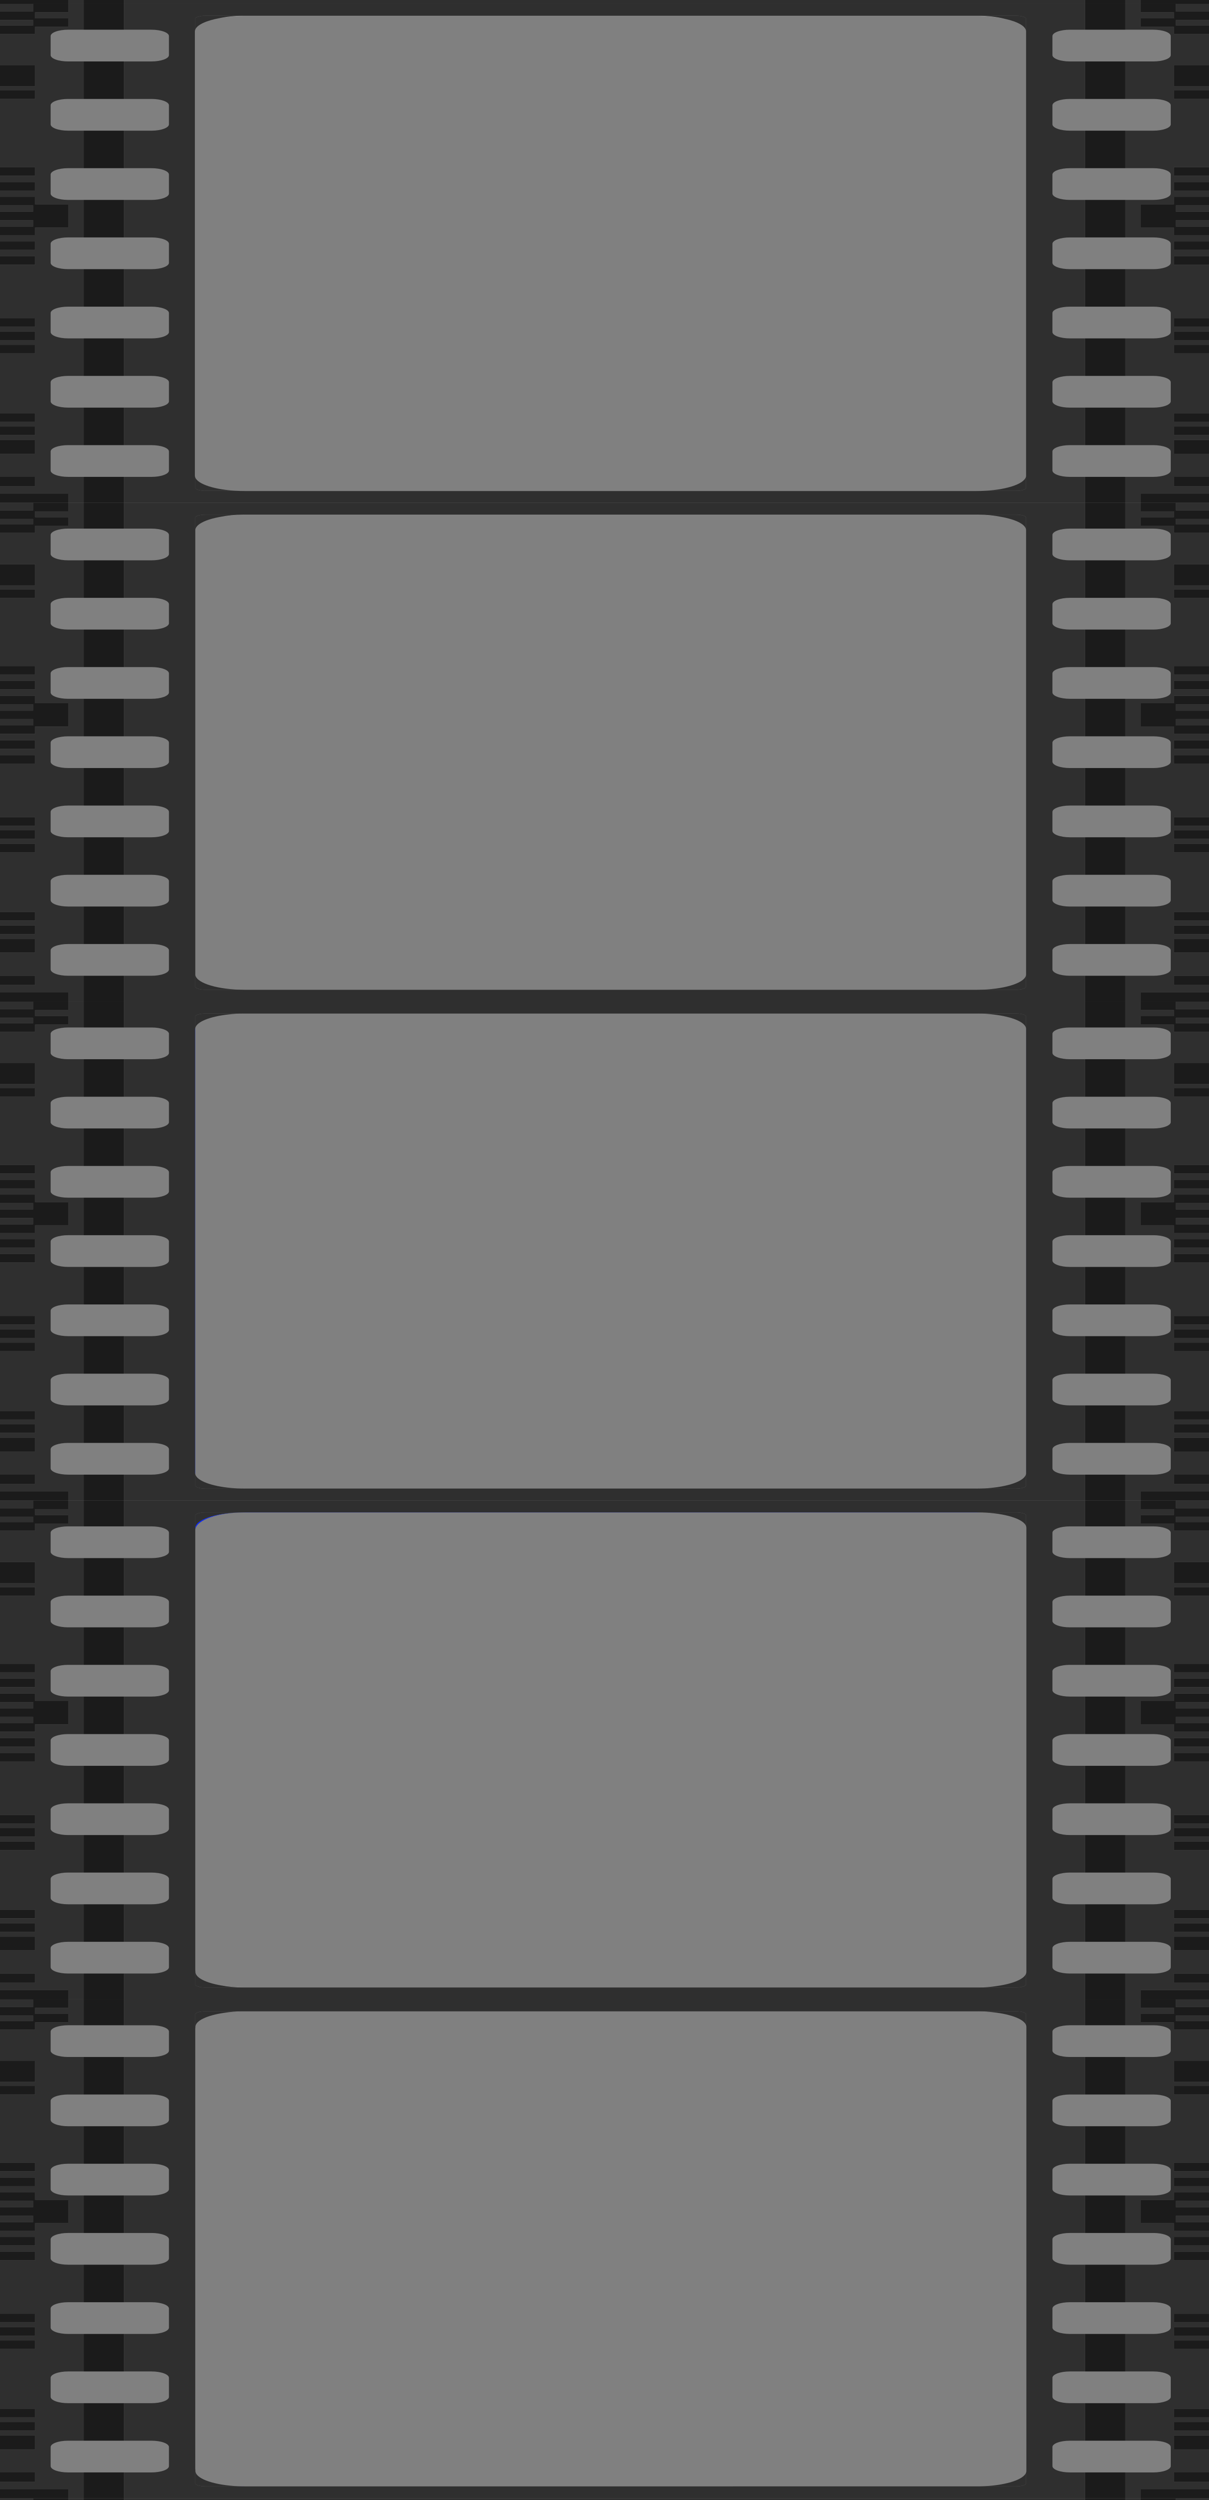<?xml version="1.0" encoding="UTF-8"?>
<svg id="Layer_2" data-name="Layer 2" xmlns="http://www.w3.org/2000/svg" viewBox="0 0 2726.95 5638.27">
  <rect x="0" y="0" width="2726.95" height="5638.27" fill="#808080" stroke="none"/>
  <defs>
    <style>
      .cls-1 {
        fill: #050505;
      }

      .cls-1, .cls-2 {
        opacity: .82;
      }

      .cls-3 {
        fill: #fff;
        opacity: .37;
      }

      .cls-4 {
        fill: none;
      }

      .cls-5 {
        fill: #001fff;
      }

      .cls-2 {
        fill: #1e1e1e;
      }
    </style>
  </defs>
  <g id="Layer_1-2" data-name="Layer 1">
    <g>
      <path class="cls-4" d="m341.7,2545c21.67,0,39.36-6.48,39.36-14.37v-42.81c0-7.89-17.69-14.37-39.36-14.37h-188.13c-21.67,0-39.36,6.48-39.36,14.37v42.81c0,7.89,17.69,14.37,39.36,14.37h188.13Z"/>
      <path class="cls-4" d="m2413.19,4223.19c-21.67,0-39.36,6.48-39.36,14.39v42.8c0,7.91,17.69,14.37,39.36,14.37h188.13c21.67,0,39.36-6.46,39.36-14.37v-42.8c0-7.91-17.69-14.39-39.36-14.39h-188.13Z"/>
      <path class="cls-4" d="m2413.19,3254.21c-21.67,0-39.36,6.46-39.36,14.37v42.8c0,7.91,17.69,14.39,39.36,14.39h188.13c21.67,0,39.36-6.48,39.36-14.39v-42.8c0-7.91-17.69-14.37-39.36-14.37h-188.13Z"/>
      <path class="cls-4" d="m341.7,4450.91c21.67,0,39.36-6.48,39.36-14.39v-42.8c0-7.91-17.69-14.37-39.36-14.37h-188.13c-21.67,0-39.36,6.46-39.36,14.37v42.8c0,7.91,17.69,14.39,39.36,14.39h188.13Z"/>
      <path class="cls-4" d="m2413.19,3754.75c-21.67,0-39.36,6.46-39.36,14.37v42.8c0,7.91,17.69,14.37,39.36,14.37h188.13c21.67,0,39.36-6.46,39.36-14.37v-42.8c0-7.91-17.69-14.37-39.36-14.37h-188.13Z"/>
      <path class="cls-4" d="m2413.19,4067.05c-21.67,0-39.36,6.46-39.36,14.37v42.8c0,7.91,17.69,14.39,39.36,14.39h188.13c21.67,0,39.36-6.48,39.36-14.39v-42.8c0-7.91-17.69-14.37-39.36-14.37h-188.13Z"/>
      <path class="cls-4" d="m2413.19,3598.59c-21.67,0-39.36,6.48-39.36,14.37v42.81c0,7.89,17.69,14.37,39.36,14.37h188.13c21.67,0,39.36-6.48,39.36-14.37v-42.81c0-7.89-17.69-14.37-39.36-14.37h-188.13Z"/>
      <path class="cls-4" d="m2413.19,3442.43c-21.67,0-39.36,6.48-39.36,14.39v42.8c0,7.91,17.69,14.37,39.36,14.37h188.13c21.67,0,39.36-6.46,39.36-14.37v-42.8c0-7.91-17.69-14.39-39.36-14.39h-188.13Z"/>
      <path class="cls-4" d="m341.7,4294.75c21.67,0,39.36-6.46,39.36-14.37v-42.8c0-7.91-17.69-14.39-39.36-14.39h-188.13c-21.67,0-39.36,6.48-39.36,14.39v42.8c0,7.91,17.69,14.37,39.36,14.37h188.13Z"/>
      <path class="cls-4" d="m2413.19,3910.89c-21.67,0-39.36,6.48-39.36,14.39v42.8c0,7.89,17.69,14.37,39.36,14.37h188.13c21.67,0,39.36-6.48,39.36-14.37v-42.8c0-7.91-17.69-14.39-39.36-14.39h-188.13Z"/>
      <path class="cls-4" d="m549.62,4482.31h1655.66c.1,0,.2,0,.3,0H549.32c.1,0,.2,0,.3,0Z"/>
      <path class="cls-4" d="m341.7,3169.61c21.67,0,39.36-6.46,39.36-14.37v-42.8c0-7.91-17.69-14.39-39.36-14.39h-188.13c-21.67,0-39.36,6.48-39.36,14.39v42.8c0,7.91,17.69,14.37,39.36,14.37h188.13Z"/>
      <path class="cls-4" d="m341.7,3013.47c21.67,0,39.36-6.48,39.36-14.39v-42.8c0-7.91-17.69-14.37-39.36-14.37h-188.13c-21.67,0-39.36,6.46-39.36,14.37v42.8c0,7.91,17.69,14.39,39.36,14.39h188.13Z"/>
      <path class="cls-4" d="m341.7,2857.31c21.67,0,39.36-6.48,39.36-14.37v-42.8c0-7.91-17.69-14.39-39.36-14.39h-188.13c-21.67,0-39.36,6.48-39.36,14.39v42.8c0,7.89,17.69,14.37,39.36,14.37h188.13Z"/>
      <path class="cls-4" d="m341.7,4138.61c21.67,0,39.36-6.48,39.36-14.39v-42.8c0-7.91-17.69-14.37-39.36-14.37h-188.13c-21.67,0-39.36,6.46-39.36,14.37v42.8c0,7.91,17.69,14.39,39.36,14.39h188.13Z"/>
      <path class="cls-4" d="m341.7,3325.77c21.67,0,39.36-6.48,39.36-14.39v-42.8c0-7.91-17.69-14.37-39.36-14.37h-188.13c-21.67,0-39.36,6.46-39.36,14.37v42.8c0,7.91,17.69,14.39,39.36,14.39h188.13Z"/>
      <path class="cls-4" d="m341.7,2701.15c21.67,0,39.36-6.46,39.36-14.37v-42.8c0-7.91-17.69-14.37-39.36-14.37h-188.13c-21.67,0-39.36,6.46-39.36,14.37v42.8c0,7.91,17.69,14.37,39.36,14.37h188.13Z"/>
      <path class="cls-4" d="m341.7,3513.98c21.67,0,39.36-6.46,39.36-14.37v-42.8c0-7.91-17.69-14.39-39.36-14.39h-188.13c-21.67,0-39.36,6.48-39.36,14.39v42.8c0,7.91,17.69,14.37,39.36,14.37h188.13Z"/>
      <path class="cls-4" d="m341.7,3826.29c21.67,0,39.36-6.46,39.36-14.37v-42.8c0-7.91-17.69-14.37-39.36-14.37h-188.13c-21.67,0-39.36,6.46-39.36,14.37v42.8c0,7.91,17.69,14.37,39.36,14.37h188.13Z"/>
      <path class="cls-4" d="m341.7,3982.45c21.67,0,39.36-6.48,39.36-14.37v-42.8c0-7.91-17.69-14.39-39.36-14.39h-188.13c-21.67,0-39.36,6.48-39.36,14.39v42.8c0,7.89,17.69,14.37,39.36,14.37h188.13Z"/>
      <path class="cls-4" d="m341.7,3670.14c21.67,0,39.36-6.48,39.36-14.37v-42.81c0-7.89-17.69-14.37-39.36-14.37h-188.13c-21.67,0-39.36,6.48-39.36,14.37v42.81c0,7.89,17.69,14.37,39.36,14.37h188.13Z"/>
      <path class="cls-4" d="m2413.19,4379.35c-21.67,0-39.36,6.46-39.36,14.37v42.8c0,7.91,17.69,14.39,39.36,14.39h188.13c21.67,0,39.36-6.48,39.36-14.39v-42.8c0-7.91-17.69-14.37-39.36-14.37h-188.13Z"/>
      <path class="cls-4" d="m2413.19,691.63c-21.67,0-39.36,6.46-39.36,14.37v42.8c0,7.91,17.69,14.39,39.36,14.39h188.13c21.67,0,39.36-6.48,39.36-14.39v-42.8c0-7.91-17.69-14.37-39.36-14.37h-188.13Z"/>
      <path class="cls-4" d="m2413.19,535.47c-21.67,0-39.36,6.48-39.36,14.39v42.8c0,7.89,17.69,14.37,39.36,14.37h188.13c21.67,0,39.36-6.48,39.36-14.37v-42.8c0-7.91-17.69-14.39-39.36-14.39h-188.13Z"/>
      <path class="cls-4" d="m2413.19,847.77c-21.67,0-39.36,6.48-39.36,14.39v42.8c0,7.91,17.69,14.37,39.36,14.37h188.13c21.67,0,39.36-6.46,39.36-14.37v-42.8c0-7.91-17.69-14.39-39.36-14.39h-188.13Z"/>
      <path class="cls-4" d="m2413.19,1192.15c-21.67,0-39.36,6.48-39.36,14.39v42.8c0,7.91,17.69,14.37,39.36,14.37h188.13c21.67,0,39.36-6.46,39.36-14.37v-42.8c0-7.91-17.69-14.39-39.36-14.39h-188.13Z"/>
      <path class="cls-4" d="m2413.19,1003.93c-21.67,0-39.36,6.46-39.36,14.37v42.8c0,7.91,17.69,14.39,39.36,14.39h188.13c21.67,0,39.36-6.48,39.36-14.39v-42.8c0-7.91-17.69-14.37-39.36-14.37h-188.13Z"/>
      <path class="cls-4" d="m2413.19,379.33c-21.67,0-39.36,6.46-39.36,14.37v42.8c0,7.91,17.69,14.37,39.36,14.37h188.13c21.67,0,39.36-6.46,39.36-14.37v-42.8c0-7.91-17.69-14.37-39.36-14.37h-188.13Z"/>
      <path class="cls-4" d="m2205.28,35.6H549.62c-.22,0-.44,0-.66,0h1656.98c-.22,0-.44,0-.66,0Z"/>
      <path class="cls-4" d="m2205.28,4536.17H549.62c-.22,0-.44,0-.66,0h1656.98c-.22,0-.44,0-.66,0Z"/>
      <path class="cls-4" d="m2413.19,67.01c-21.67,0-39.36,6.48-39.36,14.39v42.8c0,7.91,17.69,14.37,39.36,14.37h188.13c21.67,0,39.36-6.46,39.36-14.37v-42.8c0-7.91-17.69-14.39-39.36-14.39h-188.13Z"/>
      <path class="cls-4" d="m2413.19,1348.31c-21.67,0-39.36,6.48-39.36,14.37v42.81c0,7.89,17.69,14.37,39.36,14.37h188.13c21.67,0,39.36-6.48,39.36-14.37v-42.81c0-7.89-17.69-14.37-39.36-14.37h-188.13Z"/>
      <path class="cls-4" d="m2413.19,223.17c-21.67,0-39.36,6.48-39.36,14.37v42.81c0,7.89,17.69,14.37,39.36,14.37h188.13c21.67,0,39.36-6.48,39.36-14.37v-42.81c0-7.89-17.69-14.37-39.36-14.37h-188.13Z"/>
      <path class="cls-4" d="m2413.19,1972.91c-21.67,0-39.36,6.48-39.36,14.39v42.8c0,7.91,17.69,14.37,39.36,14.37h188.13c21.67,0,39.36-6.46,39.36-14.37v-42.8c0-7.91-17.69-14.39-39.36-14.39h-188.13Z"/>
      <path class="cls-4" d="m2413.19,2317.29c-21.67,0-39.36,6.48-39.36,14.39v42.8c0,7.91,17.69,14.37,39.36,14.37h188.13c21.67,0,39.36-6.46,39.36-14.37v-42.8c0-7.91-17.69-14.39-39.36-14.39h-188.13Z"/>
      <path class="cls-4" d="m2413.19,2473.45c-21.67,0-39.36,6.48-39.36,14.37v42.81c0,7.89,17.69,14.37,39.36,14.37h188.13c21.67,0,39.36-6.48,39.36-14.37v-42.81c0-7.89-17.69-14.37-39.36-14.37h-188.13Z"/>
      <path class="cls-4" d="m2413.19,2629.61c-21.67,0-39.36,6.46-39.36,14.37v42.8c0,7.91,17.69,14.37,39.36,14.37h188.13c21.67,0,39.36-6.46,39.36-14.37v-42.8c0-7.91-17.69-14.37-39.36-14.37h-188.13Z"/>
      <path class="cls-4" d="m2413.19,1504.47c-21.67,0-39.36,6.46-39.36,14.37v42.8c0,7.91,17.69,14.37,39.36,14.37h188.13c21.67,0,39.36-6.46,39.36-14.37v-42.8c0-7.91-17.69-14.37-39.36-14.37h-188.13Z"/>
      <path class="cls-4" d="m2413.19,2785.75c-21.67,0-39.36,6.48-39.36,14.39v42.8c0,7.89,17.69,14.37,39.36,14.37h188.13c21.67,0,39.36-6.48,39.36-14.37v-42.8c0-7.91-17.69-14.39-39.36-14.39h-188.13Z"/>
      <path class="cls-4" d="m2413.19,2941.91c-21.67,0-39.36,6.46-39.36,14.37v42.8c0,7.91,17.69,14.39,39.36,14.39h188.13c21.67,0,39.36-6.48,39.36-14.39v-42.8c0-7.91-17.69-14.37-39.36-14.37h-188.13Z"/>
      <path class="cls-4" d="m2413.19,2129.07c-21.67,0-39.36,6.46-39.36,14.37v42.8c0,7.91,17.69,14.39,39.36,14.39h188.13c21.67,0,39.36-6.48,39.36-14.39v-42.8c0-7.91-17.69-14.37-39.36-14.37h-188.13Z"/>
      <path class="cls-4" d="m2413.19,1660.61c-21.67,0-39.36,6.48-39.36,14.39v42.8c0,7.89,17.69,14.37,39.36,14.37h188.13c21.67,0,39.36-6.48,39.36-14.37v-42.8c0-7.91-17.69-14.39-39.36-14.39h-188.13Z"/>
      <path class="cls-4" d="m2413.19,1816.77c-21.67,0-39.36,6.46-39.36,14.37v42.8c0,7.91,17.69,14.39,39.36,14.39h188.13c21.67,0,39.36-6.48,39.36-14.39v-42.8c0-7.91-17.69-14.37-39.36-14.37h-188.13Z"/>
      <path class="cls-4" d="m2413.19,3098.05c-21.67,0-39.36,6.48-39.36,14.39v42.8c0,7.91,17.69,14.37,39.36,14.37h188.13c21.67,0,39.36-6.46,39.36-14.37v-42.8c0-7.91-17.69-14.39-39.36-14.39h-188.13Z"/>
      <path class="cls-4" d="m153.57,4723.73c-21.67,0-39.36,6.48-39.36,14.37v42.81c0,7.89,17.69,14.37,39.36,14.37h188.13c21.67,0,39.36-6.48,39.36-14.37v-42.81c0-7.89-17.69-14.37-39.36-14.37h-188.13Z"/>
      <path class="cls-4" d="m153.57,4567.57c-21.67,0-39.36,6.48-39.36,14.39v42.8c0,7.91,17.69,14.37,39.36,14.37h188.13c21.67,0,39.36-6.46,39.36-14.37v-42.8c0-7.91-17.69-14.39-39.36-14.39h-188.13Z"/>
      <path class="cls-4" d="m341.7,138.56c21.67,0,39.36-6.46,39.36-14.37v-42.8c0-7.91-17.69-14.39-39.36-14.39h-188.13c-21.67,0-39.36,6.48-39.36,14.39v42.8c0,7.91,17.69,14.37,39.36,14.37h188.13Z"/>
      <path class="cls-4" d="m153.57,5036.03c-21.67,0-39.36,6.48-39.36,14.39v42.8c0,7.89,17.69,14.37,39.36,14.37h188.13c21.67,0,39.36-6.48,39.36-14.37v-42.8c0-7.91-17.69-14.39-39.36-14.39h-188.13Z"/>
      <path class="cls-4" d="m2413.19,4879.89c-21.67,0-39.36,6.46-39.36,14.37v42.8c0,7.91,17.69,14.37,39.36,14.37h188.13c21.67,0,39.36-6.46,39.36-14.37v-42.8c0-7.91-17.69-14.37-39.36-14.37h-188.13Z"/>
      <path class="cls-4" d="m153.57,4879.89c-21.67,0-39.36,6.46-39.36,14.37v42.8c0,7.91,17.69,14.37,39.36,14.37h188.13c21.67,0,39.36-6.46,39.36-14.37v-42.8c0-7.91-17.69-14.37-39.36-14.37h-188.13Z"/>
      <path class="cls-4" d="m341.7,2388.84c21.67,0,39.36-6.46,39.36-14.37v-42.8c0-7.91-17.69-14.39-39.36-14.39h-188.13c-21.67,0-39.36,6.48-39.36,14.39v42.8c0,7.91,17.69,14.37,39.36,14.37h188.13Z"/>
      <path class="cls-4" d="m2413.19,5036.03c-21.67,0-39.36,6.48-39.36,14.39v42.8c0,7.89,17.69,14.37,39.36,14.37h188.13c21.67,0,39.36-6.48,39.36-14.37v-42.8c0-7.91-17.69-14.39-39.36-14.39h-188.13Z"/>
      <path class="cls-4" d="m341.7,450.86c21.67,0,39.36-6.46,39.36-14.37v-42.8c0-7.91-17.69-14.37-39.36-14.37h-188.13c-21.67,0-39.36,6.46-39.36,14.37v42.8c0,7.91,17.69,14.37,39.36,14.37h188.13Z"/>
      <path class="cls-4" d="m153.57,5348.33c-21.67,0-39.36,6.48-39.36,14.39v42.8c0,7.91,17.69,14.37,39.36,14.37h188.13c21.67,0,39.36-6.46,39.36-14.37v-42.8c0-7.91-17.69-14.39-39.36-14.39h-188.13Z"/>
      <path class="cls-4" d="m153.57,5192.19c-21.67,0-39.36,6.46-39.36,14.37v42.8c0,7.91,17.69,14.39,39.36,14.39h188.13c21.67,0,39.36-6.48,39.36-14.39v-42.8c0-7.91-17.69-14.37-39.36-14.37h-188.13Z"/>
      <path class="cls-4" d="m2413.19,4723.73c-21.67,0-39.36,6.48-39.36,14.37v42.81c0,7.89,17.69,14.37,39.36,14.37h188.13c21.67,0,39.36-6.48,39.36-14.37v-42.81c0-7.89-17.69-14.37-39.36-14.37h-188.13Z"/>
      <path class="cls-4" d="m341.7,607.02c21.67,0,39.36-6.48,39.36-14.37v-42.8c0-7.91-17.69-14.39-39.36-14.39h-188.13c-21.67,0-39.36,6.48-39.36,14.39v42.8c0,7.89,17.69,14.37,39.36,14.37h188.13Z"/>
      <path class="cls-4" d="m2413.19,4567.57c-21.67,0-39.36,6.48-39.36,14.39v42.8c0,7.91,17.69,14.37,39.36,14.37h188.13c21.67,0,39.36-6.46,39.36-14.37v-42.8c0-7.91-17.69-14.39-39.36-14.39h-188.13Z"/>
      <path class="cls-4" d="m153.57,5504.49c-21.67,0-39.36,6.46-39.36,14.37v42.8c0,7.91,17.69,14.39,39.36,14.39h188.13c21.67,0,39.36-6.48,39.36-14.39v-42.8c0-7.91-17.69-14.37-39.36-14.37h-188.13Z"/>
      <path class="cls-4" d="m341.7,294.72c21.67,0,39.36-6.48,39.36-14.37v-42.81c0-7.89-17.69-14.37-39.36-14.37h-188.13c-21.67,0-39.36,6.48-39.36,14.37v42.81c0,7.89,17.69,14.37,39.36,14.37h188.13Z"/>
      <path class="cls-4" d="m341.7,1576c21.67,0,39.36-6.46,39.36-14.37v-42.8c0-7.91-17.69-14.37-39.36-14.37h-188.13c-21.67,0-39.36,6.46-39.36,14.37v42.8c0,7.91,17.69,14.37,39.36,14.37h188.13Z"/>
      <path class="cls-4" d="m341.7,2200.63c21.67,0,39.36-6.48,39.36-14.39v-42.8c0-7.91-17.69-14.37-39.36-14.37h-188.13c-21.67,0-39.36,6.46-39.36,14.37v42.8c0,7.91,17.69,14.39,39.36,14.39h188.13Z"/>
      <path class="cls-4" d="m341.7,1419.86c21.67,0,39.36-6.48,39.36-14.37v-42.81c0-7.89-17.69-14.37-39.36-14.37h-188.13c-21.67,0-39.36,6.48-39.36,14.37v42.81c0,7.89,17.69,14.37,39.36,14.37h188.13Z"/>
      <path class="cls-4" d="m2205.94,2285.89c-.22,0-.44,0-.66,0H549.62c-.22,0-.44,0-.66,0h1656.98Z"/>
      <path class="cls-4" d="m2205.28,1160.74H549.62c-.22,0-.44,0-.67,0h1656.99c-.22,0-.44,0-.67,0Z"/>
      <path class="cls-4" d="m341.7,2044.47c21.67,0,39.36-6.46,39.36-14.37v-42.8c0-7.91-17.69-14.39-39.36-14.39h-188.13c-21.67,0-39.36,6.48-39.36,14.39v42.8c0,7.91,17.69,14.37,39.36,14.37h188.13Z"/>
      <path class="cls-4" d="m341.7,1888.33c21.67,0,39.36-6.48,39.36-14.39v-42.8c0-7.91-17.69-14.37-39.36-14.37h-188.13c-21.67,0-39.36,6.46-39.36,14.37v42.8c0,7.91,17.69,14.39,39.36,14.39h188.13Z"/>
      <path class="cls-4" d="m341.7,1732.16c21.67,0,39.36-6.48,39.36-14.37v-42.8c0-7.91-17.69-14.39-39.36-14.39h-188.13c-21.67,0-39.36,6.48-39.36,14.39v42.8c0,7.89,17.69,14.37,39.36,14.37h188.13Z"/>
      <path class="cls-4" d="m341.7,1263.7c21.67,0,39.36-6.46,39.36-14.37v-42.8c0-7.91-17.69-14.39-39.36-14.39h-188.13c-21.67,0-39.36,6.48-39.36,14.39v42.8c0,7.91,17.69,14.37,39.36,14.37h188.13Z"/>
      <path class="cls-4" d="m341.7,919.33c21.67,0,39.36-6.46,39.36-14.37v-42.8c0-7.91-17.69-14.39-39.36-14.39h-188.13c-21.67,0-39.36,6.48-39.36,14.39v42.8c0,7.91,17.69,14.37,39.36,14.37h188.13Z"/>
      <path class="cls-4" d="m341.7,1075.49c21.67,0,39.36-6.48,39.36-14.39v-42.8c0-7.91-17.69-14.37-39.36-14.37h-188.13c-21.67,0-39.36,6.46-39.36,14.37v42.8c0,7.91,17.69,14.39,39.36,14.39h188.13Z"/>
      <path class="cls-4" d="m2413.19,5192.19c-21.67,0-39.36,6.46-39.36,14.37v42.8c0,7.91,17.69,14.39,39.36,14.39h188.13c21.67,0,39.36-6.48,39.36-14.39v-42.8c0-7.91-17.69-14.37-39.36-14.37h-188.13Z"/>
      <path class="cls-4" d="m2413.19,5504.49c-21.67,0-39.36,6.46-39.36,14.37v42.8c0,7.91,17.69,14.39,39.36,14.39h188.13c21.67,0,39.36-6.48,39.36-14.39v-42.8c0-7.91-17.69-14.37-39.36-14.37h-188.13Z"/>
      <path class="cls-4" d="m341.7,763.18c21.67,0,39.36-6.48,39.36-14.39v-42.8c0-7.91-17.69-14.37-39.36-14.37h-188.13c-21.67,0-39.36,6.46-39.36,14.37v42.8c0,7.91,17.69,14.39,39.36,14.39h188.13Z"/>
      <path class="cls-4" d="m2413.19,5348.33c-21.67,0-39.36,6.48-39.36,14.39v42.8c0,7.91,17.69,14.37,39.36,14.37h188.13c21.67,0,39.36-6.46,39.36-14.37v-42.8c0-7.91-17.69-14.39-39.36-14.39h-188.13Z"/>
      <path class="cls-4" d="m552.17,3357.17h-2.84c.1,0,.19,0,.29,0h1655.66c.1,0,.19,0,.29,0H552.17Z"/>
      <rect class="cls-2" x="279.71" y="5634.39" width="2167.54" height="3.88"/>
      <rect class="cls-2" x="2538.15" y="5634.39" width="34.95" height="3.88"/>
      <rect class="cls-2" x="0" y="5634.39" width="74.58" height="3.88"/>
      <rect class="cls-2" x="2652.34" y="5634.39" width="74.6" height="3.88"/>
      <rect class="cls-2" x="153.83" y="5634.39" width="34.98" height="3.88"/>
      <rect class="cls-1" x="188.8" y="5634.39" width="90.9" height="3.88"/>
      <rect class="cls-1" x="74.58" y="5634.39" width="79.24" height="3.88"/>
      <rect class="cls-1" x="2447.25" y="5634.39" width="90.9" height="3.88"/>
      <rect class="cls-1" x="2573.1" y="5634.39" width="79.24" height="3.88"/>
      <path class="cls-3" d="m535.3,5607.1c-1.5-.07-3-.16-4.48-.25,1.48.09,2.98.18,4.48.25Z"/>
      <path class="cls-3" d="m539.74,5607.28c-1.16-.04-2.32-.08-3.47-.14,1.15.05,2.31.1,3.47.14Z"/>
      <path class="cls-3" d="m552.76,4536.32h1650.3c13.49,0,26.42.74,38.4,2.1-11.13-1.43-23.07-2.22-35.52-2.25H548.95c-15.51.03-30.23,1.25-43.57,3.41,14.39-2.09,30.44-3.27,47.38-3.27Z"/>
      <path class="cls-3" d="m440.51,4576v991.62c0,.93.12,1.85.29,2.76v-997.14c-.17.91-.29,1.83-.29,2.76Z"/>
      <path class="cls-3" d="m529.3,5606.75c-.86-.06-1.7-.12-2.55-.18.85.07,1.7.12,2.55.18Z"/>
      <rect class="cls-2" x="0" y="4509.25" width="74.58" height="17.35"/>
      <path class="cls-2" d="m2413.19,5576.05c-21.67,0-39.36-6.48-39.36-14.39v-42.8c0-7.91,17.69-14.37,39.36-14.37h34.06v-84.6h-34.06c-21.67,0-39.36-6.46-39.36-14.37v-42.8c0-7.91,17.69-14.39,39.36-14.39h34.06v-84.59h-34.06c-21.67,0-39.36-6.48-39.36-14.39v-42.8c0-7.91,17.69-14.37,39.36-14.37h34.06v-84.6h-34.06c-21.67,0-39.36-6.48-39.36-14.37v-42.8c0-7.91,17.69-14.39,39.36-14.39h34.06v-84.6h-34.06c-21.67,0-39.36-6.46-39.36-14.37v-42.8c0-7.91,17.69-14.37,39.36-14.37h34.06v-84.6h-34.06c-21.67,0-39.36-6.48-39.36-14.37v-42.81c0-7.89,17.69-14.37,39.36-14.37h34.06v-84.6h-34.06c-21.67,0-39.36-6.46-39.36-14.37v-42.8c0-7.91,17.69-14.39,39.36-14.39h34.06v-58.32H279.71v58.32h62c21.67,0,39.36,6.48,39.36,14.39v42.8c0,7.91-17.69,14.37-39.36,14.37h-62v84.6h62c21.67,0,39.36,6.48,39.36,14.37v42.81c0,7.89-17.69,14.37-39.36,14.37h-62v84.6h62c21.67,0,39.36,6.46,39.36,14.37v42.8c0,7.91-17.69,14.37-39.36,14.37h-62v84.6h62c21.67,0,39.36,6.48,39.36,14.39v42.8c0,7.89-17.69,14.37-39.36,14.37h-62v84.6h62c21.67,0,39.36,6.46,39.36,14.37v42.8c0,7.91-17.69,14.39-39.36,14.39h-62v84.59h62c21.67,0,39.36,6.48,39.36,14.39v42.8c0,7.91-17.69,14.37-39.36,14.37h-62v84.6h62c21.67,0,39.36,6.46,39.36,14.37v42.8c0,7.91-17.69,14.39-39.36,14.39h-62v58.34h2167.54v-58.34h-34.06Zm-120.91,31.4h-82.21c-2.32.04-4.65.07-7.01.07H552.76c-2.36,0-4.69-.03-7.01-.07h-83.14c-12.21,0-22.11-3.08-22.11-6.88v-1057.52c0-3.8,9.9-6.88,22.11-6.88h86.34c.22,0,.44,0,.66,0h1655.66c.22,0,.44,0,.66,0h86.34c12.21,0,22.11,3.08,22.11,6.88v24.39c.41,1.22.64,2.45.64,3.71v1001.54c0,1.25-.22,2.49-.64,3.71v24.17c0,3.8-9.9,6.88-22.11,6.88Z"/>
      <rect class="cls-2" x="0" y="4545.75" width="74.58" height="12.26"/>
      <path class="cls-2" d="m2652.34,4526.6h74.58v19.15h-74.58v12.26h74.58v19.15h-79.24v-16.09h-74.58v-19.15h74.58v-13.53h-74.58v-19.14h-34.95v58.32h63.17c21.67,0,39.36,6.48,39.36,14.39v42.8c0,7.91-17.69,14.37-39.36,14.37h-63.17v84.6h63.17c21.67,0,39.36,6.48,39.36,14.37v42.81c0,7.89-17.69,14.37-39.36,14.37h-63.17v84.6h63.17c21.67,0,39.36,6.46,39.36,14.37v42.8c0,7.91-17.69,14.37-39.36,14.37h-63.17v84.6h63.17c21.67,0,39.36,6.48,39.36,14.39v42.8c0,7.89-17.69,14.37-39.36,14.37h-63.17v84.6h63.17c21.67,0,39.36,6.46,39.36,14.37v42.8c0,7.91-17.69,14.39-39.36,14.39h-63.17v84.59h63.17c21.67,0,39.36,6.48,39.36,14.39v42.8c0,7.91-17.69,14.37-39.36,14.37h-63.17v84.6h63.17c21.67,0,39.36,6.46,39.36,14.37v42.8c0,7.91-17.69,14.39-39.36,14.39h-63.17v58.34h34.95s79.24,0,79.24,0h0s74.6,0,74.6,0v-1125.14h-74.6v17.35Zm-4.66,1086.91h79.24v20.87h-153.83v-20.87h74.58Zm79.24-37.46v20.87h-79.24v-20.87h79.24Zm0-83.16v30.85h-79.24v-30.85h79.24Zm0-30.21v19.15h-79.24v-19.15h79.24Zm0-30.21v19.15h-79.24v-19.15h79.24Zm0-154.03v19.15h-79.24v-19.15h79.24Zm0-30.21v19.15h-79.24v-19.15h79.24Zm0-29.85v19.15h-79.24v-19.15h79.24Zm0-139.92v19.15h-79.24v-19.15h79.24Zm0-33.47v19.15h-79.24v-19.15h79.24Zm0-100.41v19.15h-74.58v14.32h74.58v19.15h-74.58v14.32h74.58v19.15h-79.24v-16.74h-74.58v-52.62h74.58v-16.74h79.24Zm0-33.47v19.15h-79.24v-19.15h79.24Zm0-33.47v19.15h-79.24v-19.15h79.24Zm0-173.06v19.15h-79.24v-19.15h79.24Zm0-56.7v47.46h-79.24v-47.46h79.24Z"/>
      <path class="cls-2" d="m153.57,5576.05c-21.67,0-39.36-6.48-39.36-14.39v-42.8c0-7.91,17.69-14.37,39.36-14.37h35.23v-84.6h-35.23c-21.67,0-39.36-6.46-39.36-14.37v-42.8c0-7.91,17.69-14.39,39.36-14.39h35.23v-84.59h-35.23c-21.67,0-39.36-6.48-39.36-14.39v-42.8c0-7.91,17.69-14.37,39.36-14.37h35.23v-84.6h-35.23c-21.67,0-39.36-6.48-39.36-14.37v-42.8c0-7.91,17.69-14.39,39.36-14.39h35.23v-84.6h-35.23c-21.67,0-39.36-6.46-39.36-14.37v-42.8c0-7.91,17.69-14.37,39.36-14.37h35.23v-84.6h-35.23c-21.67,0-39.36-6.48-39.36-14.37v-42.81c0-7.89,17.69-14.37,39.36-14.37h35.23v-84.6h-35.23c-21.67,0-39.36-6.46-39.36-14.37v-42.8c0-7.91,17.69-14.39,39.36-14.39h35.23v-58.32h-34.98v19.14h-74.58v13.53h74.58v19.15h-74.58v16.09H0v70.73h79.24v47.46H0v9.25h79.24v19.15H0v153.91h79.24v19.15H0v14.32h79.24v19.15H0v14.32h79.24v16.74h74.58v52.62h-74.58v16.74H0v14.32h79.24v19.15H0v14.32h79.24v19.15H0v120.78h79.24v19.15H0v10.7h79.24v19.15H0v11.06h79.24v19.15H0v134.88h79.24v19.15H0v11.06h79.24v19.15H0v11.06h79.24v30.85H0v52.31h79.24v20.87H0v16.59h153.82v20.87H0s74.58,0,74.58,0h0s79.24,0,79.24,0h0s34.98,0,34.98,0v-58.34h-35.23Z"/>
      <polygon class="cls-2" points="74.58 4999.9 74.58 4997.2 0 4997.2 0 5011.53 74.58 5011.53 74.58 4999.9"/>
      <rect class="cls-2" x="0" y="4963.73" width="74.58" height="14.32"/>
      <rect class="cls-2" x="74.58" y="5634.38" width="79.24" height="0"/>
      <rect class="cls-2" x="2573.1" y="5634.38" width="79.24" height="0"/>
      <path class="cls-2" d="m536.27,5607.15c-.32-.01-.65-.03-.97-.05-1.5-.07-3-.15-4.48-.25-.51-.03-1.02-.07-1.52-.1-.85-.06-1.71-.12-2.55-.18-49.28-3.65-85.94-17.43-85.94-33.88v-2.31c-.17-.91-.29-1.83-.29-2.76v-991.62c0-.93.12-1.85.29-2.76v-2.09c0-13.97,26.44-26.01,64.59-31.56,13.33-2.16,28.06-3.38,43.57-3.41h-86.34c-12.21,0-22.11,3.08-22.11,6.88v1057.52c0,3.8,9.9,6.88,22.11,6.88h83.14c-2.02-.04-4.03-.1-6.02-.17-1.16-.04-2.32-.09-3.47-.14Z"/>
      <path class="cls-2" d="m2314.39,4567.44v-24.39c0-3.8-9.9-6.88-22.11-6.88h-86.34c12.45.03,24.39.82,35.52,2.25,39.35,4.47,68.37,15.61,72.93,29.03Z"/>
      <path class="cls-2" d="m2210.07,5607.45h82.21c12.21,0,22.11-3.08,22.11-6.88v-24.17c-5.71,16.78-49.71,30-104.32,31.05Z"/>
      <rect class="cls-1" x="188.8" y="5576.05" width="90.9" height="58.34"/>
      <rect class="cls-1" x="188.8" y="5419.89" width="90.9" height="84.6"/>
      <rect class="cls-1" x="188.8" y="5263.75" width="90.9" height="84.59"/>
      <rect class="cls-1" x="188.8" y="5107.59" width="90.9" height="84.6"/>
      <rect class="cls-1" x="188.8" y="4951.43" width="90.9" height="84.6"/>
      <rect class="cls-1" x="188.8" y="4795.29" width="90.9" height="84.6"/>
      <rect class="cls-1" x="188.8" y="4639.12" width="90.9" height="84.6"/>
      <rect class="cls-1" x="188.8" y="4509.25" width="90.9" height="58.32"/>
      <rect class="cls-1" y="5492.89" width="0" height="30.85"/>
      <rect class="cls-1" x="0" y="5492.89" width="79.24" height="30.85"/>
      <rect class="cls-1" y="5576.05" width="0" height="20.87"/>
      <rect class="cls-1" x="0" y="5576.05" width="79.24" height="20.87"/>
      <rect class="cls-1" y="5613.51" width="0" height="20.87"/>
      <polygon class="cls-1" points="79.24 5634.38 153.83 5634.38 153.83 5613.51 79.24 5613.51 74.58 5613.51 0 5613.51 0 5634.38 74.58 5634.38 79.24 5634.38"/>
      <rect class="cls-1" y="5462.68" width="0" height="19.15"/>
      <rect class="cls-1" x="0" y="5462.68" width="79.24" height="19.15"/>
      <rect class="cls-1" y="5432.47" width="0" height="19.15"/>
      <rect class="cls-1" x="0" y="5432.47" width="79.24" height="19.15"/>
      <rect class="cls-1" y="4704.58" width="0" height="19.15"/>
      <rect class="cls-1" x="0" y="4704.58" width="79.24" height="19.15"/>
      <rect class="cls-1" y="4647.88" width="0" height="47.46"/>
      <rect class="cls-1" x="0" y="4647.88" width="79.24" height="47.46"/>
      <rect class="cls-1" y="5078.47" width="0" height="19.15"/>
      <rect class="cls-1" x="0" y="5078.47" width="79.24" height="19.15"/>
      <rect class="cls-1" y="5045" width="0" height="19.15"/>
      <rect class="cls-1" x="0" y="5045" width="79.24" height="19.15"/>
      <rect class="cls-1" y="4558" width="0" height="19.15"/>
      <rect class="cls-1" y="4526.6" width="0" height="19.15"/>
      <polygon class="cls-1" points="79.24 4561.06 153.83 4561.06 153.83 4541.92 79.24 4541.92 79.24 4528.39 153.83 4528.39 153.83 4509.25 74.58 4509.25 74.58 4526.6 0 4526.6 0 4545.75 74.58 4545.75 74.58 4558 0 4558 0 4577.15 79.24 4577.15 79.24 4561.06"/>
      <rect class="cls-1" y="4978.05" width="0" height="19.15"/>
      <rect class="cls-1" y="4944.58" width="0" height="19.15"/>
      <rect class="cls-1" y="5011.53" width="0" height="19.15"/>
      <polygon class="cls-1" points="79.24 5013.94 153.83 5013.94 153.83 4999.9 153.83 4994.79 153.83 4961.32 79.24 4961.32 79.24 4944.58 0 4944.58 0 4963.73 74.58 4963.73 74.58 4978.05 0 4978.05 0 4997.2 74.58 4997.2 74.58 4999.9 74.58 5011.53 0 5011.53 0 5030.67 79.24 5030.67 79.24 5013.94"/>
      <rect class="cls-1" y="4911.11" width="0" height="19.15"/>
      <rect class="cls-1" x="0" y="4911.11" width="79.24" height="19.15"/>
      <rect class="cls-1" y="4877.64" width="0" height="19.15"/>
      <rect class="cls-1" x="0" y="4877.64" width="79.24" height="19.15"/>
      <rect class="cls-1" y="5278.45" width="0" height="19.15"/>
      <rect class="cls-1" x="0" y="5278.45" width="79.24" height="19.15"/>
      <rect class="cls-1" y="5248.24" width="0" height="19.15"/>
      <rect class="cls-1" x="0" y="5248.24" width="79.24" height="19.15"/>
      <rect class="cls-1" y="5218.39" width="0" height="19.15"/>
      <rect class="cls-1" x="0" y="5218.39" width="79.24" height="19.15"/>
      <rect class="cls-1" x="2447.25" y="5576.05" width="90.9" height="58.34"/>
      <rect class="cls-1" x="2447.25" y="5419.89" width="90.9" height="84.6"/>
      <rect class="cls-1" x="2447.25" y="5263.75" width="90.9" height="84.59"/>
      <rect class="cls-1" x="2447.25" y="5107.59" width="90.9" height="84.6"/>
      <rect class="cls-1" x="2447.25" y="4951.43" width="90.9" height="84.6"/>
      <rect class="cls-1" x="2447.25" y="4795.29" width="90.9" height="84.6"/>
      <rect class="cls-1" x="2447.25" y="4639.12" width="90.9" height="84.6"/>
      <rect class="cls-1" x="2447.25" y="4509.25" width="90.9" height="58.32"/>
      <rect class="cls-1" x="2647.68" y="5492.89" width="79.24" height="30.85"/>
      <rect class="cls-1" x="2647.68" y="5576.05" width="79.24" height="20.87"/>
      <polygon class="cls-1" points="2647.68 5634.38 2652.34 5634.38 2726.93 5634.38 2726.93 5613.51 2652.34 5613.51 2647.68 5613.51 2573.1 5613.51 2573.1 5634.38 2647.68 5634.38"/>
      <rect class="cls-1" x="2647.68" y="5462.68" width="79.24" height="19.15"/>
      <rect class="cls-1" x="2647.68" y="5432.47" width="79.24" height="19.15"/>
      <rect class="cls-1" x="2647.68" y="4704.58" width="79.24" height="19.15"/>
      <rect class="cls-1" x="2647.68" y="4647.88" width="79.24" height="47.46"/>
      <rect class="cls-1" x="2647.68" y="5078.47" width="79.24" height="19.15"/>
      <rect class="cls-1" x="2647.68" y="5045" width="79.24" height="19.15"/>
      <polygon class="cls-1" points="2647.68 4528.39 2647.68 4541.92 2573.1 4541.92 2573.1 4561.06 2647.68 4561.06 2647.68 4577.15 2726.93 4577.15 2726.93 4558 2652.34 4558 2652.34 4545.75 2726.93 4545.75 2726.93 4526.6 2652.34 4526.6 2652.34 4509.25 2573.1 4509.25 2573.1 4528.39 2647.68 4528.39"/>
      <polygon class="cls-1" points="2573.1 4961.32 2573.1 4994.79 2573.1 4999.9 2573.1 5013.94 2647.68 5013.94 2647.68 5030.67 2726.93 5030.67 2726.93 5011.53 2652.34 5011.53 2652.34 4999.9 2652.34 4997.2 2726.93 4997.2 2726.93 4978.05 2652.34 4978.05 2652.34 4963.73 2726.93 4963.73 2726.93 4944.58 2647.68 4944.58 2647.68 4961.32 2573.1 4961.32"/>
      <rect class="cls-1" x="2647.68" y="4911.11" width="79.24" height="19.15"/>
      <rect class="cls-1" x="2647.68" y="4877.64" width="79.24" height="19.15"/>
      <rect class="cls-1" x="2647.68" y="5278.45" width="79.24" height="19.15"/>
      <rect class="cls-1" x="2647.68" y="5248.24" width="79.24" height="19.15"/>
      <rect class="cls-1" x="2647.68" y="5218.39" width="79.24" height="19.15"/>
      <path class="cls-3" d="m440.51,3450.86v991.62c0,.93.12,1.85.29,2.76v-997.14c-.17.91-.29,1.83-.29,2.76Z"/>
      <path class="cls-3" d="m2203.07,4482.05H552.76c-19.21,0-37.28-1.51-53.08-4.16,14.88,2.8,31.74,4.4,49.63,4.42h1656.26c15.33-.02,29.91-1.19,43.13-3.29-13.94,1.94-29.38,3.03-45.64,3.03Z"/>
      <path class="cls-2" d="m74.58,4509.24h79.24s34.98,0,34.98,0v-58.34h-35.23c-21.67,0-39.36-6.48-39.36-14.39v-42.8c0-7.91,17.69-14.37,39.36-14.37h35.23v-84.6h-35.23c-21.67,0-39.36-6.46-39.36-14.37v-42.8c0-7.91,17.69-14.39,39.36-14.39h35.23v-84.59h-35.23c-21.67,0-39.36-6.48-39.36-14.39v-42.8c0-7.91,17.69-14.37,39.36-14.37h35.23v-84.6h-35.23c-21.67,0-39.36-6.48-39.36-14.37v-42.8c0-7.91,17.69-14.39,39.36-14.39h35.23v-84.6h-35.23c-21.67,0-39.36-6.46-39.36-14.37v-42.8c0-7.91,17.69-14.37,39.36-14.37h35.23v-84.6h-35.23c-21.67,0-39.36-6.48-39.36-14.37v-42.81c0-7.89,17.69-14.37,39.36-14.37h35.23v-84.6h-35.23c-21.67,0-39.36-6.46-39.36-14.37v-42.8c0-7.91,17.69-14.39,39.36-14.39h35.23v-58.32h-34.98v19.14h-74.58v13.53h74.58v19.15h-74.58v16.09H0v70.73h79.24v47.46H0v9.25h79.24v19.15H0v153.91h79.24v19.15H0v14.32h79.24v19.15H0v14.32h79.24v16.74h74.58v52.62h-74.58v16.74H0v14.32h79.24v19.15H0v14.32h79.24v19.15H0v120.78h79.24v19.15H0v10.7h79.24v19.15H0v11.06h79.24v19.15H0v134.88h79.24v19.15H0v11.06h79.24v19.15H0v11.06h79.24v30.85H0v52.31h79.24v20.87H0v16.59h153.82v20.87H0s74.58,0,74.58,0h0Z"/>
      <path class="cls-2" d="m2413.19,4450.91c-21.67,0-39.36-6.48-39.36-14.39v-42.8c0-7.91,17.69-14.37,39.36-14.37h34.06v-84.6h-34.06c-21.67,0-39.36-6.46-39.36-14.37v-42.8c0-7.91,17.69-14.39,39.36-14.39h34.06v-84.59h-34.06c-21.67,0-39.36-6.48-39.36-14.39v-42.8c0-7.91,17.69-14.37,39.36-14.37h34.06v-84.6h-34.06c-21.67,0-39.36-6.48-39.36-14.37v-42.8c0-7.91,17.69-14.39,39.36-14.39h34.06v-84.6h-34.06c-21.67,0-39.36-6.46-39.36-14.37v-42.8c0-7.91,17.69-14.37,39.36-14.37h34.06v-84.6h-34.06c-21.67,0-39.36-6.48-39.36-14.37v-42.81c0-7.89,17.69-14.37,39.36-14.37h34.06v-84.6h-34.06c-21.67,0-39.36-6.46-39.36-14.37v-42.8c0-7.91,17.69-14.39,39.36-14.39h34.06v-58.32H279.71v58.32h62c21.67,0,39.36,6.48,39.36,14.39v42.8c0,7.91-17.69,14.37-39.36,14.37h-62v84.6h62c21.67,0,39.36,6.48,39.36,14.37v42.81c0,7.89-17.69,14.37-39.36,14.37h-62v84.6h62c21.67,0,39.36,6.46,39.36,14.37v42.8c0,7.91-17.69,14.37-39.36,14.37h-62v84.6h62c21.67,0,39.36,6.48,39.36,14.39v42.8c0,7.89-17.69,14.37-39.36,14.37h-62v84.6h62c21.67,0,39.36,6.46,39.36,14.37v42.8c0,7.91-17.69,14.39-39.36,14.39h-62v84.59h62c21.67,0,39.36,6.48,39.36,14.39v42.8c0,7.91-17.69,14.37-39.36,14.37h-62v84.6h62c21.67,0,39.36,6.46,39.36,14.37v42.8c0,7.91-17.69,14.39-39.36,14.39h-62v58.34h2167.54v-58.34h-34.06Zm-120.91,31.4h-86.7c-.1,0-.2,0-.3,0H549.62c-.1,0-.2,0-.3,0h-86.7c-12.21,0-22.11-3.08-22.11-6.88v-1057.52c0-3.8,9.9-6.88,22.11-6.88h78.44c3.85-.12,7.75-.19,11.71-.19h1650.3c3.96,0,7.86.07,11.71.19h77.5c12.21,0,22.11,3.08,22.11,6.88v24.06c.41,1.22.64,2.45.64,3.71v1001.54c0,1.25-.22,2.49-.64,3.71v24.51c0,3.8-9.9,6.88-22.11,6.88Z"/>
      <rect class="cls-2" x="0" y="3420.6" width="74.58" height="12.26"/>
      <rect class="cls-2" x="0" y="3838.59" width="74.58" height="14.32"/>
      <polygon class="cls-2" points="74.58 3874.75 74.58 3872.06 0 3872.06 0 3886.38 74.58 3886.38 74.58 3874.75"/>
      <rect class="cls-2" x="0" y="3384.11" width="74.58" height="17.35"/>
      <path class="cls-2" d="m2652.34,3401.46h74.58v19.15h-74.58v12.26h74.58v19.15h-79.24v-16.09h-74.58v-19.15h74.58v-13.53h-74.58v-19.14h-34.95v58.32h63.17c21.67,0,39.36,6.48,39.36,14.39v42.8c0,7.91-17.69,14.37-39.36,14.37h-63.17v84.6h63.17c21.67,0,39.36,6.48,39.36,14.37v42.81c0,7.89-17.69,14.37-39.36,14.37h-63.17v84.6h63.17c21.67,0,39.36,6.46,39.36,14.37v42.8c0,7.91-17.69,14.37-39.36,14.37h-63.17v84.6h63.17c21.67,0,39.36,6.48,39.36,14.39v42.8c0,7.89-17.69,14.37-39.36,14.37h-63.17v84.6h63.17c21.67,0,39.36,6.46,39.36,14.37v42.8c0,7.91-17.69,14.39-39.36,14.39h-63.17v84.59h63.17c21.67,0,39.36,6.48,39.36,14.39v42.8c0,7.91-17.69,14.37-39.36,14.37h-63.17v84.6h63.17c21.67,0,39.36,6.46,39.36,14.37v42.8c0,7.91-17.69,14.39-39.36,14.39h-63.17v58.34h34.95s79.24,0,79.24,0h0s74.6,0,74.6,0v-1125.14h-74.6v17.35Zm-4.66,1086.91h79.24v20.87h-153.83v-20.87h74.58Zm79.24-37.46v20.87h-79.24v-20.87h79.24Zm0-83.16v30.85h-79.24v-30.85h79.24Zm0-30.21v19.15h-79.24v-19.15h79.24Zm0-30.21v19.15h-79.24v-19.15h79.24Zm0-154.03v19.15h-79.24v-19.15h79.24Zm0-30.21v19.15h-79.24v-19.15h79.24Zm0-29.85v19.15h-79.24v-19.15h79.24Zm0-139.92v19.15h-79.24v-19.15h79.24Zm0-33.47v19.15h-79.24v-19.15h79.24Zm0-100.41v19.15h-74.58v14.32h74.58v19.15h-74.58v14.32h74.58v19.15h-79.24v-16.74h-74.58v-52.62h74.58v-16.74h79.24Zm0-33.47v19.15h-79.24v-19.15h79.24Zm0-33.47v19.15h-79.24v-19.15h79.24Zm0-173.06v19.15h-79.24v-19.15h79.24Zm0-56.7v47.46h-79.24v-47.46h79.24Z"/>
      <rect class="cls-2" x="74.58" y="4509.24" width="79.24" height="0"/>
      <rect class="cls-2" x="2573.1" y="4509.24" width="79.24" height="0"/>
      <path class="cls-2" d="m2248.71,4479.02c-13.22,2.1-27.8,3.27-43.13,3.29h86.7c12.21,0,22.11-3.08,22.11-6.88v-24.51c-4.28,12.57-30.06,23.14-65.68,28.1Z"/>
      <path class="cls-2" d="m2314.39,3441.97v-24.06c0-3.8-9.9-6.88-22.11-6.88h-77.5c52.41,1.7,94.07,14.64,99.62,30.94Z"/>
      <path class="cls-2" d="m440.8,4447.22v-1.98c-.17-.91-.29-1.83-.29-2.76v-991.62c0-.93.12-1.85.29-2.76v-2.42c0-18.01,43.92-32.82,100.25-34.64h-78.44c-12.21,0-22.11,3.08-22.11,6.88v1057.52c0,3.8,9.9,6.88,22.11,6.88h86.7c-17.89-.02-34.75-1.61-49.63-4.42-35.06-5.88-58.88-17.41-58.88-30.68Z"/>
      <rect class="cls-1" x="188.8" y="4450.91" width="90.9" height="58.34"/>
      <rect class="cls-1" x="188.8" y="4294.75" width="90.9" height="84.6"/>
      <rect class="cls-1" x="188.8" y="4138.61" width="90.9" height="84.59"/>
      <rect class="cls-1" x="188.8" y="3982.45" width="90.9" height="84.6"/>
      <rect class="cls-1" x="188.8" y="3826.29" width="90.9" height="84.6"/>
      <rect class="cls-1" x="188.8" y="3670.14" width="90.9" height="84.6"/>
      <rect class="cls-1" x="188.8" y="3513.98" width="90.9" height="84.6"/>
      <rect class="cls-1" x="188.8" y="3384.11" width="90.9" height="58.32"/>
      <rect class="cls-1" y="4367.75" width="0" height="30.85"/>
      <rect class="cls-1" x="0" y="4367.75" width="79.24" height="30.85"/>
      <rect class="cls-1" y="4450.91" width="0" height="20.87"/>
      <rect class="cls-1" x="0" y="4450.91" width="79.24" height="20.87"/>
      <rect class="cls-1" y="4488.37" width="0" height="20.87"/>
      <polygon class="cls-1" points="79.24 4509.24 153.83 4509.24 153.83 4488.37 79.24 4488.37 74.58 4488.37 0 4488.37 0 4509.24 74.58 4509.24 79.24 4509.24"/>
      <rect class="cls-1" y="4337.54" width="0" height="19.15"/>
      <rect class="cls-1" x="0" y="4337.54" width="79.24" height="19.15"/>
      <rect class="cls-1" y="4307.33" width="0" height="19.15"/>
      <rect class="cls-1" x="0" y="4307.33" width="79.24" height="19.15"/>
      <rect class="cls-1" y="3579.44" width="0" height="19.15"/>
      <rect class="cls-1" x="0" y="3579.44" width="79.24" height="19.15"/>
      <rect class="cls-1" y="3522.74" width="0" height="47.46"/>
      <rect class="cls-1" x="0" y="3522.74" width="79.24" height="47.46"/>
      <rect class="cls-1" y="3953.33" width="0" height="19.15"/>
      <rect class="cls-1" x="0" y="3953.33" width="79.24" height="19.15"/>
      <rect class="cls-1" y="3919.86" width="0" height="19.15"/>
      <rect class="cls-1" x="0" y="3919.86" width="79.24" height="19.15"/>
      <rect class="cls-1" y="3401.46" width="0" height="19.15"/>
      <rect class="cls-1" y="3432.86" width="0" height="19.15"/>
      <polygon class="cls-1" points="79.24 3435.92 153.83 3435.92 153.83 3416.77 79.24 3416.77 79.24 3403.25 153.83 3403.25 153.83 3384.11 74.58 3384.11 74.58 3401.46 0 3401.46 0 3420.6 74.58 3420.6 74.58 3432.86 0 3432.86 0 3452.01 79.24 3452.01 79.24 3435.92"/>
      <rect class="cls-1" y="3819.44" width="0" height="19.15"/>
      <rect class="cls-1" y="3886.38" width="0" height="19.15"/>
      <rect class="cls-1" y="3852.91" width="0" height="19.15"/>
      <polygon class="cls-1" points="79.24 3888.8 153.83 3888.8 153.83 3874.75 153.83 3869.65 153.83 3836.18 79.24 3836.18 79.24 3819.44 0 3819.44 0 3838.59 74.58 3838.59 74.58 3852.91 0 3852.91 0 3872.06 74.58 3872.06 74.58 3874.75 74.58 3886.38 0 3886.38 0 3905.53 79.24 3905.53 79.24 3888.8"/>
      <rect class="cls-1" y="3785.97" width="0" height="19.15"/>
      <rect class="cls-1" x="0" y="3785.97" width="79.24" height="19.15"/>
      <rect class="cls-1" y="3752.5" width="0" height="19.15"/>
      <rect class="cls-1" x="0" y="3752.5" width="79.24" height="19.15"/>
      <rect class="cls-1" y="4153.3" width="0" height="19.15"/>
      <rect class="cls-1" x="0" y="4153.3" width="79.24" height="19.15"/>
      <rect class="cls-1" y="4123.1" width="0" height="19.15"/>
      <rect class="cls-1" x="0" y="4123.1" width="79.24" height="19.15"/>
      <rect class="cls-1" y="4093.25" width="0" height="19.15"/>
      <rect class="cls-1" x="0" y="4093.25" width="79.24" height="19.15"/>
      <rect class="cls-1" x="2447.25" y="4450.91" width="90.9" height="58.34"/>
      <rect class="cls-1" x="2447.25" y="4294.75" width="90.9" height="84.6"/>
      <rect class="cls-1" x="2447.25" y="4138.61" width="90.9" height="84.59"/>
      <rect class="cls-1" x="2447.25" y="3982.45" width="90.9" height="84.6"/>
      <rect class="cls-1" x="2447.25" y="3826.29" width="90.9" height="84.6"/>
      <rect class="cls-1" x="2447.25" y="3670.14" width="90.9" height="84.6"/>
      <rect class="cls-1" x="2447.25" y="3513.98" width="90.9" height="84.6"/>
      <rect class="cls-1" x="2447.25" y="3384.11" width="90.9" height="58.32"/>
      <rect class="cls-1" x="2647.68" y="4367.75" width="79.24" height="30.85"/>
      <rect class="cls-1" x="2647.68" y="4450.91" width="79.24" height="20.87"/>
      <polygon class="cls-1" points="2647.68 4509.24 2652.34 4509.24 2726.93 4509.24 2726.93 4488.37 2652.34 4488.37 2647.68 4488.37 2573.1 4488.37 2573.1 4509.24 2647.68 4509.24"/>
      <rect class="cls-1" x="2647.68" y="4337.54" width="79.24" height="19.15"/>
      <rect class="cls-1" x="2647.68" y="4307.33" width="79.24" height="19.15"/>
      <rect class="cls-1" x="2647.68" y="3579.44" width="79.24" height="19.15"/>
      <rect class="cls-1" x="2647.68" y="3522.74" width="79.24" height="47.46"/>
      <rect class="cls-1" x="2647.68" y="3953.33" width="79.24" height="19.15"/>
      <rect class="cls-1" x="2647.68" y="3919.86" width="79.24" height="19.15"/>
      <polygon class="cls-1" points="2647.68 3403.25 2647.68 3416.77 2573.1 3416.77 2573.1 3435.92 2647.68 3435.92 2647.68 3452.01 2726.93 3452.01 2726.93 3432.86 2652.34 3432.86 2652.34 3420.6 2726.93 3420.6 2726.93 3401.46 2652.34 3401.46 2652.34 3384.11 2573.1 3384.11 2573.1 3403.25 2647.68 3403.25"/>
      <polygon class="cls-1" points="2573.1 3836.18 2573.1 3869.65 2573.1 3874.75 2573.1 3888.8 2647.68 3888.8 2647.68 3905.53 2726.93 3905.53 2726.93 3886.38 2652.34 3886.38 2652.34 3874.75 2652.34 3872.06 2726.93 3872.06 2726.93 3852.91 2652.34 3852.91 2652.34 3838.59 2726.93 3838.59 2726.93 3819.44 2647.68 3819.44 2647.68 3836.18 2573.1 3836.18"/>
      <rect class="cls-1" x="2647.68" y="3785.97" width="79.24" height="19.15"/>
      <rect class="cls-1" x="2647.68" y="3752.5" width="79.24" height="19.15"/>
      <rect class="cls-1" x="2647.68" y="4153.3" width="79.24" height="19.15"/>
      <rect class="cls-1" x="2647.68" y="4123.1" width="79.24" height="19.15"/>
      <rect class="cls-1" x="2647.68" y="4093.25" width="79.24" height="19.15"/>
      <path class="cls-3" d="m2202.47,3357.17h3.1c10.03,0,19.73-.52,28.95-1.46-10.15.94-20.9,1.46-32.04,1.46Z"/>
      <path class="cls-3" d="m521.85,3355.87c8.78.84,17.98,1.29,27.48,1.3h2.84c-10.51,0-20.67-.46-30.32-1.3Z"/>
      <path class="cls-3" d="m515.57,2287.87c11.47-1.23,23.78-1.91,36.6-1.91h1650.3c13.46,0,26.37.74,38.32,2.1-10.94-1.37-22.65-2.14-34.85-2.16H548.95c-11.66.03-22.87.72-33.39,1.98Z"/>
      <polygon class="cls-2" points="74.58 2749.61 74.58 2746.92 0 2746.92 0 2761.24 74.58 2761.24 74.58 2749.61"/>
      <rect class="cls-2" x="0" y="2258.97" width="74.58" height="17.35"/>
      <rect class="cls-2" x="0" y="2713.45" width="74.58" height="14.32"/>
      <rect class="cls-2" x="0" y="2295.46" width="74.58" height="12.26"/>
      <path class="cls-2" d="m2652.34,2276.32h74.58v19.15h-74.58v12.26h74.58v19.15h-79.24v-16.09h-74.58v-19.15h74.58v-13.53h-74.58v-19.14h-34.95v58.32h63.17c21.67,0,39.36,6.48,39.36,14.39v42.8c0,7.91-17.69,14.37-39.36,14.37h-63.17v84.6h63.17c21.67,0,39.36,6.48,39.36,14.37v42.81c0,7.89-17.69,14.37-39.36,14.37h-63.17v84.6h63.17c21.67,0,39.36,6.46,39.36,14.37v42.8c0,7.91-17.69,14.37-39.36,14.37h-63.17v84.6h63.17c21.67,0,39.36,6.48,39.36,14.39v42.8c0,7.89-17.69,14.37-39.36,14.37h-63.17v84.6h63.17c21.67,0,39.36,6.46,39.36,14.37v42.8c0,7.91-17.69,14.39-39.36,14.39h-63.17v84.59h63.17c21.67,0,39.36,6.48,39.36,14.39v42.8c0,7.91-17.69,14.37-39.36,14.37h-63.17v84.6h63.17c21.67,0,39.36,6.46,39.36,14.37v42.8c0,7.91-17.69,14.39-39.36,14.39h-63.17v58.34h34.95s79.24,0,79.24,0h0s74.6,0,74.6,0v-1125.14h-74.6v17.35Zm-4.66,1086.91h79.24v20.87h-153.83v-20.87h74.58Zm79.24-37.46v20.87h-79.24v-20.87h79.24Zm0-83.16v30.85h-79.24v-30.85h79.24Zm0-30.21v19.15h-79.24v-19.15h79.24Zm0-30.21v19.15h-79.24v-19.15h79.24Zm0-154.03v19.15h-79.24v-19.15h79.24Zm0-30.21v19.15h-79.24v-19.15h79.24Zm0-29.85v19.15h-79.24v-19.15h79.24Zm0-139.92v19.15h-79.24v-19.15h79.24Zm0-33.47v19.15h-79.24v-19.15h79.24Zm0-100.41v19.15h-74.58v14.32h74.58v19.15h-74.58v14.32h74.58v19.15h-79.24v-16.74h-74.58v-52.62h74.58v-16.74h79.24Zm0-33.47v19.15h-79.24v-19.15h79.24Zm0-33.47v19.15h-79.24v-19.15h79.24Zm0-173.06v19.15h-79.24v-19.15h79.24Zm0-56.7v47.46h-79.24v-47.46h79.24Z"/>
      <path class="cls-2" d="m279.71,2317.29h62c21.67,0,39.36,6.48,39.36,14.39v42.8c0,7.91-17.69,14.37-39.36,14.37h-62v84.6h62c21.67,0,39.36,6.48,39.36,14.37v42.81c0,7.89-17.69,14.37-39.36,14.37h-62v84.6h62c21.67,0,39.36,6.46,39.36,14.37v42.8c0,7.91-17.69,14.37-39.36,14.37h-62v84.6h62c21.67,0,39.36,6.48,39.36,14.39v42.8c0,7.89-17.69,14.37-39.36,14.37h-62v84.6h62c21.67,0,39.36,6.46,39.36,14.37v42.8c0,7.91-17.69,14.39-39.36,14.39h-62v84.59h62c21.67,0,39.36,6.48,39.36,14.39v42.8c0,7.91-17.69,14.37-39.36,14.37h-62v84.6h62c21.67,0,39.36,6.46,39.36,14.37v42.8c0,7.91-17.69,14.39-39.36,14.39h-62v58.34h2167.54v-58.34h-34.06c-21.67,0-39.36-6.48-39.36-14.39v-42.8c0-7.91,17.69-14.37,39.36-14.37h34.06v-84.6h-34.06c-21.67,0-39.36-6.46-39.36-14.37v-42.8c0-7.91,17.69-14.39,39.36-14.39h34.06v-84.59h-34.06c-21.67,0-39.36-6.48-39.36-14.39v-42.8c0-7.91,17.69-14.37,39.36-14.37h34.06v-84.6h-34.06c-21.67,0-39.36-6.48-39.36-14.37v-42.8c0-7.91,17.69-14.39,39.36-14.39h34.06v-84.6h-34.06c-21.67,0-39.36-6.46-39.36-14.37v-42.8c0-7.91,17.69-14.37,39.36-14.37h34.06v-84.6h-34.06c-21.67,0-39.36-6.48-39.36-14.37v-42.81c0-7.89,17.69-14.37,39.36-14.37h34.06v-84.6h-34.06c-21.67,0-39.36-6.46-39.36-14.37v-42.8c0-7.91,17.69-14.39,39.36-14.39h34.06v-58.32H279.71v58.32Zm1925.57-31.4c.22,0,.44,0,.66,0h86.34c12.21,0,22.11,3.08,22.11,6.88v27.5c0,.17.04.35.04.52v1001.54c0,.17-.03.35-.04.52v27.43c0,3.8-9.9,6.88-22.11,6.88h-86.71c-.1,0-.19,0-.29,0H549.62c-.1,0-.19,0-.29,0h-86.71c-12.21,0-22.11-3.08-22.11-6.88v-25.54c-.18-.8-.3-1.6-.3-2.41v-1001.54c0-.81.12-1.61.3-2.41v-25.61c0-3.8,9.9-6.88,22.11-6.88h86.34c.22,0,.44,0,.66,0h1655.66Z"/>
      <path class="cls-2" d="m74.58,3384.1h79.24s34.98,0,34.98,0v-58.34h-35.23c-21.67,0-39.36-6.48-39.36-14.39v-42.8c0-7.91,17.69-14.37,39.36-14.37h35.23v-84.6h-35.23c-21.67,0-39.36-6.46-39.36-14.37v-42.8c0-7.91,17.69-14.39,39.36-14.39h35.23v-84.59h-35.23c-21.67,0-39.36-6.48-39.36-14.39v-42.8c0-7.91,17.69-14.37,39.36-14.37h35.23v-84.6h-35.23c-21.67,0-39.36-6.48-39.36-14.37v-42.8c0-7.91,17.69-14.39,39.36-14.39h35.23v-84.6h-35.23c-21.67,0-39.36-6.46-39.36-14.37v-42.8c0-7.91,17.69-14.37,39.36-14.37h35.23v-84.6h-35.23c-21.67,0-39.36-6.48-39.36-14.37v-42.81c0-7.89,17.69-14.37,39.36-14.37h35.23v-84.6h-35.23c-21.67,0-39.36-6.46-39.36-14.37v-42.8c0-7.91,17.69-14.39,39.36-14.39h35.23v-58.32h-34.98v19.14h-74.58v13.53h74.58v19.15h-74.58v16.09H0v70.73h79.24v47.46H0v9.25h79.24v19.15H0v153.91h79.24v19.15H0v14.32h79.24v19.15H0v14.32h79.24v16.74h74.58v52.62h-74.58v16.74H0v14.32h79.24v19.15H0v14.32h79.24v19.15H0v120.78h79.24v19.15H0v10.7h79.24v19.15H0v11.06h79.24v19.15H0v134.88h79.24v19.15H0v11.06h79.24v19.15H0v11.06h79.24v30.85H0v52.31h79.24v20.87H0v16.59h153.82v20.87H0s74.58,0,74.58,0h0Z"/>
      <rect class="cls-2" x="74.58" y="3384.1" width="79.24" height="0"/>
      <rect class="cls-2" x="2573.1" y="3384.1" width="79.24" height="0"/>
      <path class="cls-2" d="m440.5,3324.75v25.54c0,3.8,9.9,6.88,22.11,6.88h86.71c-9.49,0-18.7-.46-27.48-1.3-44.7-3.91-78.07-16.22-81.35-31.12Z"/>
      <path class="cls-2" d="m2314.39,2320.27v-27.5c0-3.8-9.9-6.88-22.11-6.88h-86.34c12.2.03,23.92.79,34.85,2.16,42.46,4.81,72.9,17.4,73.6,32.22Z"/>
      <path class="cls-2" d="m515.57,2287.87c10.52-1.26,21.73-1.96,33.39-1.98h-86.34c-12.21,0-22.11,3.08-22.11,6.88v25.61c3.12-14.19,33.54-26.04,75.06-30.51Z"/>
      <path class="cls-2" d="m2234.51,3355.71c-9.22.93-18.92,1.45-28.95,1.46h86.71c12.21,0,22.11-3.08,22.11-6.88v-27.43c-.73,15.54-34.17,28.62-79.88,32.86Z"/>
      <rect class="cls-1" x="188.8" y="3325.77" width="90.9" height="58.34"/>
      <rect class="cls-1" x="188.8" y="3169.61" width="90.9" height="84.6"/>
      <rect class="cls-1" x="188.8" y="3013.47" width="90.9" height="84.59"/>
      <rect class="cls-1" x="188.8" y="2857.31" width="90.9" height="84.6"/>
      <rect class="cls-1" x="188.8" y="2701.15" width="90.9" height="84.6"/>
      <rect class="cls-1" x="188.8" y="2545" width="90.9" height="84.6"/>
      <rect class="cls-1" x="188.8" y="2388.84" width="90.9" height="84.6"/>
      <rect class="cls-1" x="188.8" y="2258.97" width="90.9" height="58.32"/>
      <rect class="cls-1" y="3242.61" width="0" height="30.85"/>
      <rect class="cls-1" x="0" y="3242.61" width="79.24" height="30.85"/>
      <rect class="cls-1" y="3325.76" width="0" height="20.87"/>
      <rect class="cls-1" x="0" y="3325.76" width="79.24" height="20.87"/>
      <rect class="cls-1" y="3363.22" width="0" height="20.87"/>
      <polygon class="cls-1" points="79.24 3384.1 153.83 3384.1 153.83 3363.22 79.24 3363.22 74.58 3363.22 0 3363.22 0 3384.1 74.58 3384.1 79.24 3384.1"/>
      <rect class="cls-1" y="3212.4" width="0" height="19.15"/>
      <rect class="cls-1" x="0" y="3212.4" width="79.24" height="19.15"/>
      <rect class="cls-1" y="3182.19" width="0" height="19.15"/>
      <rect class="cls-1" x="0" y="3182.19" width="79.24" height="19.15"/>
      <rect class="cls-1" y="2454.3" width="0" height="19.15"/>
      <rect class="cls-1" x="0" y="2454.3" width="79.24" height="19.15"/>
      <rect class="cls-1" y="2397.6" width="0" height="47.46"/>
      <rect class="cls-1" x="0" y="2397.6" width="79.24" height="47.46"/>
      <rect class="cls-1" y="2828.19" width="0" height="19.15"/>
      <rect class="cls-1" x="0" y="2828.19" width="79.24" height="19.15"/>
      <rect class="cls-1" y="2794.72" width="0" height="19.15"/>
      <rect class="cls-1" x="0" y="2794.72" width="79.24" height="19.15"/>
      <rect class="cls-1" y="2276.32" width="0" height="19.15"/>
      <rect class="cls-1" y="2307.72" width="0" height="19.15"/>
      <polygon class="cls-1" points="79.24 2310.78 153.83 2310.78 153.83 2291.63 79.24 2291.63 79.24 2278.11 153.83 2278.11 153.83 2258.97 74.58 2258.97 74.58 2276.32 0 2276.32 0 2295.46 74.58 2295.46 74.58 2307.72 0 2307.72 0 2326.87 79.24 2326.87 79.24 2310.78"/>
      <rect class="cls-1" y="2727.77" width="0" height="19.15"/>
      <rect class="cls-1" y="2761.24" width="0" height="19.15"/>
      <rect class="cls-1" y="2694.3" width="0" height="19.15"/>
      <polygon class="cls-1" points="79.24 2763.66 153.83 2763.66 153.83 2749.61 153.83 2744.51 153.83 2711.04 79.24 2711.04 79.24 2694.3 0 2694.3 0 2713.45 74.58 2713.45 74.58 2727.77 0 2727.77 0 2746.92 74.58 2746.92 74.58 2749.61 74.58 2761.24 0 2761.24 0 2780.39 79.24 2780.39 79.24 2763.66"/>
      <rect class="cls-1" y="2660.83" width="0" height="19.15"/>
      <rect class="cls-1" x="0" y="2660.83" width="79.24" height="19.15"/>
      <rect class="cls-1" y="2627.36" width="0" height="19.15"/>
      <rect class="cls-1" x="0" y="2627.36" width="79.24" height="19.15"/>
      <rect class="cls-1" y="3028.16" width="0" height="19.15"/>
      <rect class="cls-1" x="0" y="3028.16" width="79.24" height="19.15"/>
      <rect class="cls-1" y="2997.95" width="0" height="19.15"/>
      <rect class="cls-1" x="0" y="2997.95" width="79.24" height="19.15"/>
      <rect class="cls-1" y="2968.11" width="0" height="19.15"/>
      <rect class="cls-1" x="0" y="2968.11" width="79.24" height="19.15"/>
      <rect class="cls-1" x="2447.25" y="3325.77" width="90.9" height="58.34"/>
      <rect class="cls-1" x="2447.25" y="3169.61" width="90.9" height="84.6"/>
      <rect class="cls-1" x="2447.25" y="3013.47" width="90.9" height="84.59"/>
      <rect class="cls-1" x="2447.25" y="2857.31" width="90.9" height="84.6"/>
      <rect class="cls-1" x="2447.25" y="2701.15" width="90.9" height="84.6"/>
      <rect class="cls-1" x="2447.25" y="2545" width="90.9" height="84.6"/>
      <rect class="cls-1" x="2447.25" y="2388.84" width="90.9" height="84.6"/>
      <rect class="cls-1" x="2447.25" y="2258.97" width="90.9" height="58.32"/>
      <rect class="cls-1" x="2647.68" y="3242.61" width="79.24" height="30.85"/>
      <rect class="cls-1" x="2647.68" y="3325.76" width="79.24" height="20.87"/>
      <polygon class="cls-1" points="2647.68 3384.1 2652.34 3384.1 2726.93 3384.1 2726.93 3363.22 2652.34 3363.22 2647.68 3363.22 2573.1 3363.22 2573.1 3384.1 2647.68 3384.1"/>
      <rect class="cls-1" x="2647.68" y="3212.4" width="79.24" height="19.15"/>
      <rect class="cls-1" x="2647.68" y="3182.19" width="79.24" height="19.15"/>
      <rect class="cls-1" x="2647.68" y="2454.3" width="79.24" height="19.15"/>
      <rect class="cls-1" x="2647.68" y="2397.6" width="79.24" height="47.46"/>
      <rect class="cls-1" x="2647.68" y="2828.19" width="79.24" height="19.15"/>
      <rect class="cls-1" x="2647.68" y="2794.72" width="79.24" height="19.15"/>
      <polygon class="cls-1" points="2647.68 2278.11 2647.68 2291.63 2573.1 2291.63 2573.1 2310.78 2647.68 2310.78 2647.68 2326.87 2726.93 2326.87 2726.93 2307.72 2652.34 2307.72 2652.34 2295.46 2726.93 2295.46 2726.93 2276.32 2652.34 2276.32 2652.34 2258.97 2573.1 2258.97 2573.1 2278.11 2647.68 2278.11"/>
      <polygon class="cls-1" points="2573.1 2711.04 2573.1 2744.51 2573.1 2749.61 2573.1 2763.66 2647.68 2763.66 2647.68 2780.39 2726.93 2780.39 2726.93 2761.24 2652.34 2761.24 2652.34 2749.61 2652.34 2746.92 2726.93 2746.92 2726.93 2727.77 2652.34 2727.77 2652.34 2713.45 2726.93 2713.45 2726.93 2694.3 2647.68 2694.3 2647.68 2711.04 2573.1 2711.04"/>
      <rect class="cls-1" x="2647.68" y="2660.83" width="79.24" height="19.15"/>
      <rect class="cls-1" x="2647.68" y="2627.36" width="79.24" height="19.15"/>
      <rect class="cls-1" x="2647.68" y="3028.16" width="79.24" height="19.15"/>
      <rect class="cls-1" x="2647.68" y="2997.95" width="79.24" height="19.15"/>
      <rect class="cls-1" x="2647.68" y="2968.11" width="79.24" height="19.15"/>
      <path class="cls-3" d="m552.47,1161.08h1649.95c19.76,0,38.3,1.6,54.42,4.39-15.17-2.98-32.5-4.68-50.9-4.72H548.95c-18.47.04-35.86,1.75-51.07,4.75,16.15-2.81,34.76-4.42,54.59-4.42Z"/>
      <rect class="cls-2" x="0" y="1170.32" width="74.58" height="12.26"/>
      <path class="cls-2" d="m341.7,1192.15c21.67,0,39.36,6.48,39.36,14.39v42.8c0,7.91-17.69,14.37-39.36,14.37h-62v84.6h62c21.67,0,39.36,6.48,39.36,14.37v42.81c0,7.89-17.69,14.37-39.36,14.37h-62v84.6h62c21.67,0,39.36,6.46,39.36,14.37v42.8c0,7.91-17.69,14.37-39.36,14.37h-62v84.6h62c21.67,0,39.36,6.48,39.36,14.39v42.8c0,7.89-17.69,14.37-39.36,14.37h-62v84.6h62c21.67,0,39.36,6.46,39.36,14.37v42.8c0,7.91-17.69,14.39-39.36,14.39h-62v84.59h62c21.67,0,39.36,6.48,39.36,14.39v42.8c0,7.91-17.69,14.37-39.36,14.37h-62v84.6h62c21.67,0,39.36,6.46,39.36,14.37v42.8c0,7.91-17.69,14.39-39.36,14.39h-62v58.34h2167.54v-58.34h-34.06c-21.67,0-39.36-6.48-39.36-14.39v-42.8c0-7.91,17.69-14.37,39.36-14.37h34.06v-84.6h-34.06c-21.67,0-39.36-6.46-39.36-14.37v-42.8c0-7.91,17.69-14.39,39.36-14.39h34.06v-84.59h-34.06c-21.67,0-39.36-6.48-39.36-14.39v-42.8c0-7.91,17.69-14.37,39.36-14.37h34.06v-84.6h-34.06c-21.67,0-39.36-6.48-39.36-14.37v-42.8c0-7.91,17.69-14.39,39.36-14.39h34.06v-84.6h-34.06c-21.67,0-39.36-6.46-39.36-14.37v-42.8c0-7.91,17.69-14.37,39.36-14.37h34.06v-84.6h-34.06c-21.67,0-39.36-6.48-39.36-14.37v-42.81c0-7.89,17.69-14.37,39.36-14.37h34.06v-84.6h-34.06c-21.67,0-39.36-6.46-39.36-14.37v-42.8c0-7.91,17.69-14.39,39.36-14.39h34.06v-58.32H279.71v58.32h62Zm120.91-31.4h86.33c.22,0,.44,0,.67,0h1655.66c.22,0,.44,0,.67,0h86.33c12.21,0,22.11,3.08,22.11,6.88v1057.52c0,3.8-9.9,6.88-22.11,6.88h-76.4c-4.41.16-8.89.26-13.45.26H552.47c-4.55,0-9.04-.09-13.45-.26h-76.41c-12.21,0-22.11-3.08-22.11-6.88v-1057.52c0-3.8,9.9-6.88,22.11-6.88Z"/>
      <rect class="cls-2" x="0" y="1588.31" width="74.58" height="14.32"/>
      <polygon class="cls-2" points="74.58 1624.47 74.58 1621.78 0 1621.78 0 1636.1 74.58 1636.1 74.58 1624.47"/>
      <path class="cls-2" d="m74.58,2258.96h79.24s34.98,0,34.98,0v-58.34h-35.23c-21.67,0-39.36-6.48-39.36-14.39v-42.8c0-7.91,17.69-14.37,39.36-14.37h35.23v-84.6h-35.23c-21.67,0-39.36-6.46-39.36-14.37v-42.8c0-7.91,17.69-14.39,39.36-14.39h35.23v-84.59h-35.23c-21.67,0-39.36-6.48-39.36-14.39v-42.8c0-7.91,17.69-14.37,39.36-14.37h35.23v-84.6h-35.23c-21.67,0-39.36-6.48-39.36-14.37v-42.8c0-7.91,17.69-14.39,39.36-14.39h35.23v-84.6h-35.23c-21.67,0-39.36-6.46-39.36-14.37v-42.8c0-7.91,17.69-14.37,39.36-14.37h35.23v-84.6h-35.23c-21.67,0-39.36-6.48-39.36-14.37v-42.81c0-7.89,17.69-14.37,39.36-14.37h35.23v-84.6h-35.23c-21.67,0-39.36-6.46-39.36-14.37v-42.8c0-7.91,17.69-14.39,39.36-14.39h35.23v-58.32h-34.98v19.14h-74.58v13.53h74.58v19.15h-74.58v16.09H0v70.73h79.24v47.46H0v9.25h79.24v19.15H0v153.91h79.24v19.15H0v14.32h79.24v19.15H0v14.32h79.24v16.74h74.58v52.62h-74.58v16.74H0v14.32h79.24v19.15H0v14.32h79.24v19.15H0v120.78h79.24v19.15H0v10.7h79.24v19.15H0v11.06h79.24v19.15H0v134.88h79.24v19.15H0v11.06h79.24v19.15H0v11.06h79.24v30.85H0v52.31h79.24v20.87H0v16.59h153.82v20.87H0s74.58,0,74.58,0h0Z"/>
      <rect class="cls-2" x="0" y="1133.83" width="74.58" height="17.35"/>
      <path class="cls-2" d="m2652.34,1151.18h74.58v19.15h-74.58v12.26h74.58v19.15h-79.24v-16.09h-74.58v-19.15h74.58v-13.53h-74.58v-19.14h-34.95v58.32h63.17c21.67,0,39.36,6.48,39.36,14.39v42.8c0,7.91-17.69,14.37-39.36,14.37h-63.17v84.6h63.17c21.67,0,39.36,6.48,39.36,14.37v42.81c0,7.89-17.69,14.37-39.36,14.37h-63.17v84.6h63.17c21.67,0,39.36,6.46,39.36,14.37v42.8c0,7.91-17.69,14.37-39.36,14.37h-63.17v84.6h63.17c21.67,0,39.36,6.48,39.36,14.39v42.8c0,7.89-17.69,14.37-39.36,14.37h-63.17v84.6h63.17c21.67,0,39.36,6.46,39.36,14.37v42.8c0,7.91-17.69,14.39-39.36,14.39h-63.17v84.59h63.17c21.67,0,39.36,6.48,39.36,14.39v42.8c0,7.91-17.69,14.37-39.36,14.37h-63.17v84.6h63.17c21.67,0,39.36,6.46,39.36,14.37v42.8c0,7.91-17.69,14.39-39.36,14.39h-63.17v58.34h34.95s79.24,0,79.24,0h0s74.6,0,74.6,0v-1125.14h-74.6v17.35Zm-4.66,1086.91h79.24v20.87h-153.83v-20.87h74.58Zm79.24-37.46v20.87h-79.24v-20.87h79.24Zm0-83.16v30.85h-79.24v-30.85h79.24Zm0-30.21v19.15h-79.24v-19.15h79.24Zm0-30.21v19.15h-79.24v-19.15h79.24Zm0-154.03v19.15h-79.24v-19.15h79.24Zm0-30.21v19.15h-79.24v-19.15h79.24Zm0-29.85v19.15h-79.24v-19.15h79.24Zm0-139.92v19.15h-79.24v-19.15h79.24Zm0-33.47v19.15h-79.24v-19.15h79.24Zm0-100.41v19.15h-74.58v14.32h74.58v19.15h-74.58v14.32h74.58v19.15h-79.24v-16.74h-74.58v-52.62h74.58v-16.74h79.24Zm0-33.47v19.15h-79.24v-19.15h79.24Zm0-33.47v19.15h-79.24v-19.15h79.24Zm0-173.06v19.15h-79.24v-19.15h79.24Zm0-56.7v47.46h-79.24v-47.46h79.24Z"/>
      <rect class="cls-2" x="74.58" y="2258.96" width="79.24" height="0"/>
      <rect class="cls-2" x="2573.1" y="2258.96" width="79.24" height="0"/>
      <path class="cls-2" d="m462.62,2232.03h76.41c-55.49-2.07-98.52-16.75-98.52-34.58v-1001.54c0-13.07,23.15-24.45,57.37-30.41,15.21-3,32.6-4.71,51.07-4.75h-86.33c-12.21,0-22.11,3.08-22.11,6.88v1057.52c0,3.8,9.9,6.88,22.11,6.88Z"/>
      <path class="cls-2" d="m2314.39,1195.91v-28.28c0-3.8-9.9-6.88-22.11-6.88h-86.33c18.41.04,35.73,1.74,50.9,4.72,34.32,5.95,57.55,17.35,57.55,30.44Z"/>
      <path class="cls-2" d="m2215.88,2232.03h76.4c12.21,0,22.11-3.08,22.11-6.88v-27.7c0,17.82-43.03,32.51-98.52,34.58Z"/>
      <rect class="cls-1" x="188.8" y="2200.63" width="90.9" height="58.34"/>
      <rect class="cls-1" x="188.8" y="2044.47" width="90.9" height="84.6"/>
      <rect class="cls-1" x="188.8" y="1888.33" width="90.9" height="84.59"/>
      <rect class="cls-1" x="188.8" y="1732.16" width="90.9" height="84.6"/>
      <rect class="cls-1" x="188.8" y="1576" width="90.9" height="84.6"/>
      <rect class="cls-1" x="188.8" y="1419.86" width="90.9" height="84.6"/>
      <rect class="cls-1" x="188.8" y="1263.7" width="90.9" height="84.6"/>
      <rect class="cls-1" x="188.8" y="1133.83" width="90.9" height="58.32"/>
      <rect class="cls-1" y="2117.47" width="0" height="30.85"/>
      <rect class="cls-1" x="0" y="2117.47" width="79.24" height="30.85"/>
      <rect class="cls-1" y="2200.62" width="0" height="20.87"/>
      <rect class="cls-1" x="0" y="2200.62" width="79.24" height="20.87"/>
      <rect class="cls-1" y="2238.08" width="0" height="20.87"/>
      <polygon class="cls-1" points="79.24 2258.96 153.83 2258.96 153.83 2238.08 79.24 2238.08 74.58 2238.08 0 2238.08 0 2258.96 74.58 2258.96 79.24 2258.96"/>
      <rect class="cls-1" y="2087.26" width="0" height="19.15"/>
      <rect class="cls-1" x="0" y="2087.26" width="79.24" height="19.15"/>
      <rect class="cls-1" y="2057.05" width="0" height="19.15"/>
      <rect class="cls-1" x="0" y="2057.05" width="79.24" height="19.15"/>
      <rect class="cls-1" y="1329.16" width="0" height="19.15"/>
      <rect class="cls-1" x="0" y="1329.16" width="79.24" height="19.15"/>
      <rect class="cls-1" y="1272.46" width="0" height="47.46"/>
      <rect class="cls-1" x="0" y="1272.46" width="79.24" height="47.46"/>
      <rect class="cls-1" y="1703.05" width="0" height="19.15"/>
      <rect class="cls-1" x="0" y="1703.05" width="79.24" height="19.15"/>
      <rect class="cls-1" y="1669.57" width="0" height="19.15"/>
      <rect class="cls-1" x="0" y="1669.57" width="79.24" height="19.15"/>
      <rect class="cls-1" y="1151.18" width="0" height="19.15"/>
      <rect class="cls-1" y="1182.58" width="0" height="19.15"/>
      <polygon class="cls-1" points="79.24 1185.64 153.83 1185.64 153.83 1166.49 79.24 1166.49 79.24 1152.97 153.83 1152.97 153.83 1133.83 74.58 1133.83 74.58 1151.18 0 1151.18 0 1170.32 74.58 1170.32 74.58 1182.58 0 1182.58 0 1201.73 79.24 1201.73 79.24 1185.64"/>
      <rect class="cls-1" y="1636.1" width="0" height="19.15"/>
      <rect class="cls-1" y="1602.63" width="0" height="19.15"/>
      <rect class="cls-1" y="1569.16" width="0" height="19.15"/>
      <polygon class="cls-1" points="79.24 1638.51 153.83 1638.51 153.83 1624.47 153.83 1619.37 153.83 1585.9 79.24 1585.9 79.24 1569.16 0 1569.16 0 1588.31 74.58 1588.31 74.58 1602.63 0 1602.63 0 1621.78 74.58 1621.78 74.58 1624.47 74.58 1636.1 0 1636.1 0 1655.25 79.24 1655.25 79.24 1638.51"/>
      <rect class="cls-1" y="1535.69" width="0" height="19.15"/>
      <rect class="cls-1" x="0" y="1535.69" width="79.24" height="19.15"/>
      <rect class="cls-1" y="1502.22" width="0" height="19.15"/>
      <rect class="cls-1" x="0" y="1502.22" width="79.24" height="19.15"/>
      <rect class="cls-1" y="1903.02" width="0" height="19.15"/>
      <rect class="cls-1" x="0" y="1903.02" width="79.24" height="19.15"/>
      <rect class="cls-1" y="1872.81" width="0" height="19.15"/>
      <rect class="cls-1" x="0" y="1872.81" width="79.24" height="19.15"/>
      <rect class="cls-1" y="1842.97" width="0" height="19.15"/>
      <rect class="cls-1" x="0" y="1842.97" width="79.24" height="19.15"/>
      <rect class="cls-1" x="2447.25" y="2200.63" width="90.9" height="58.34"/>
      <rect class="cls-1" x="2447.25" y="2044.47" width="90.9" height="84.6"/>
      <rect class="cls-1" x="2447.25" y="1888.33" width="90.9" height="84.59"/>
      <rect class="cls-1" x="2447.25" y="1732.16" width="90.9" height="84.6"/>
      <rect class="cls-1" x="2447.25" y="1576" width="90.9" height="84.6"/>
      <rect class="cls-1" x="2447.25" y="1419.86" width="90.9" height="84.6"/>
      <rect class="cls-1" x="2447.25" y="1263.7" width="90.9" height="84.6"/>
      <rect class="cls-1" x="2447.25" y="1133.83" width="90.9" height="58.32"/>
      <rect class="cls-1" x="2647.68" y="2117.47" width="79.24" height="30.85"/>
      <rect class="cls-1" x="2647.68" y="2200.62" width="79.24" height="20.87"/>
      <polygon class="cls-1" points="2647.68 2258.96 2652.34 2258.96 2726.93 2258.96 2726.93 2238.08 2652.34 2238.08 2647.68 2238.08 2573.1 2238.08 2573.1 2258.96 2647.68 2258.96"/>
      <rect class="cls-1" x="2647.68" y="2087.26" width="79.24" height="19.15"/>
      <rect class="cls-1" x="2647.68" y="2057.05" width="79.24" height="19.15"/>
      <rect class="cls-1" x="2647.68" y="1329.16" width="79.24" height="19.15"/>
      <rect class="cls-1" x="2647.68" y="1272.46" width="79.24" height="47.46"/>
      <rect class="cls-1" x="2647.68" y="1703.05" width="79.24" height="19.15"/>
      <rect class="cls-1" x="2647.68" y="1669.57" width="79.24" height="19.15"/>
      <polygon class="cls-1" points="2647.68 1152.97 2647.68 1166.49 2573.1 1166.49 2573.1 1185.64 2647.68 1185.64 2647.68 1201.73 2726.93 1201.73 2726.93 1182.58 2652.34 1182.58 2652.34 1170.32 2726.93 1170.32 2726.93 1151.18 2652.34 1151.18 2652.34 1133.83 2573.1 1133.83 2573.1 1152.97 2647.68 1152.97"/>
      <polygon class="cls-1" points="2573.1 1585.9 2573.1 1619.37 2573.1 1624.47 2573.1 1638.51 2647.68 1638.51 2647.68 1655.25 2726.93 1655.25 2726.93 1636.1 2652.34 1636.1 2652.34 1624.47 2652.34 1621.78 2726.93 1621.78 2726.93 1602.63 2652.34 1602.63 2652.34 1588.31 2726.93 1588.31 2726.93 1569.16 2647.68 1569.16 2647.68 1585.9 2573.1 1585.9"/>
      <rect class="cls-1" x="2647.68" y="1535.69" width="79.24" height="19.15"/>
      <rect class="cls-1" x="2647.68" y="1502.22" width="79.24" height="19.15"/>
      <rect class="cls-1" x="2647.68" y="1903.02" width="79.24" height="19.15"/>
      <rect class="cls-1" x="2647.68" y="1872.81" width="79.24" height="19.15"/>
      <rect class="cls-1" x="2647.68" y="1842.97" width="79.24" height="19.15"/>
      <path class="cls-3" d="m551.51,36.19h1650.91c23.94,0,46.11,2.35,64.31,6.33-17.33-4.32-38.25-6.87-60.79-6.91H548.95c-19.7.04-38.14,2-54.05,5.37,16.61-3.04,35.95-4.78,56.61-4.78Z"/>
      <rect class="cls-2" x="0" y="8.68" width="74.58" height="17.35"/>
      <rect class="cls-2" x="0" y="45.18" width="74.58" height="12.26"/>
      <path class="cls-2" d="m341.7,67.01c21.67,0,39.36,6.48,39.36,14.39v42.8c0,7.91-17.69,14.37-39.36,14.37h-62v84.6h62c21.67,0,39.36,6.48,39.36,14.37v42.81c0,7.89-17.69,14.37-39.36,14.37h-62v84.6h62c21.67,0,39.36,6.46,39.36,14.37v42.8c0,7.91-17.69,14.37-39.36,14.37h-62v84.6h62c21.67,0,39.36,6.48,39.36,14.39v42.8c0,7.89-17.69,14.37-39.36,14.37h-62v84.6h62c21.67,0,39.36,6.46,39.36,14.37v42.8c0,7.91-17.69,14.39-39.36,14.39h-62v84.59h62c21.67,0,39.36,6.48,39.36,14.39v42.8c0,7.91-17.69,14.37-39.36,14.37h-62v84.6h62c21.67,0,39.36,6.46,39.36,14.37v42.8c0,7.91-17.69,14.39-39.36,14.39h-62v58.34h2167.54v-58.34h-34.06c-21.67,0-39.36-6.48-39.36-14.39v-42.8c0-7.91,17.69-14.37,39.36-14.37h34.06v-84.6h-34.06c-21.67,0-39.36-6.46-39.36-14.37v-42.8c0-7.91,17.69-14.39,39.36-14.39h34.06v-84.59h-34.06c-21.67,0-39.36-6.48-39.36-14.39v-42.8c0-7.91,17.69-14.37,39.36-14.37h34.06v-84.6h-34.06c-21.67,0-39.36-6.48-39.36-14.37v-42.8c0-7.91,17.69-14.39,39.36-14.39h34.06v-84.6h-34.06c-21.67,0-39.36-6.46-39.36-14.37v-42.8c0-7.91,17.69-14.37,39.36-14.37h34.06v-84.6h-34.06c-21.67,0-39.36-6.48-39.36-14.37v-42.81c0-7.89,17.69-14.37,39.36-14.37h34.06v-84.6h-34.06c-21.67,0-39.36-6.46-39.36-14.37v-42.8c0-7.91,17.69-14.39,39.36-14.39h34.06V8.68H279.71v58.32h62Zm120.91-31.4h86.34c.22,0,.44,0,.66,0h1655.66c.22,0,.44,0,.66,0h86.34c12.21,0,22.11,3.08,22.11,6.88v1057.52c0,3.8-9.9,6.88-22.11,6.88h-70.71c-6.23.33-12.62.52-19.15.52H551.51c-6.53,0-12.92-.18-19.15-.52h-69.74c-12.21,0-22.11-3.08-22.11-6.88v-22.94c-.61-1.47-.96-2.97-.96-4.49V71.03c0-1.52.35-3.02.96-4.49v-24.05c0-3.8,9.9-6.88,22.11-6.88Z"/>
      <path class="cls-2" d="m2652.34,26.03h74.58v19.15h-74.58v12.26h74.58v19.15h-79.24v-16.09h-74.58v-19.15h74.58v-13.53h-74.58V8.68h-34.95v58.32h63.17c21.67,0,39.36,6.48,39.36,14.39v42.8c0,7.91-17.69,14.37-39.36,14.37h-63.17v84.6h63.17c21.67,0,39.36,6.48,39.36,14.37v42.81c0,7.89-17.69,14.37-39.36,14.37h-63.17v84.6h63.17c21.67,0,39.36,6.46,39.36,14.37v42.8c0,7.91-17.69,14.37-39.36,14.37h-63.17v84.6h63.17c21.67,0,39.36,6.48,39.36,14.39v42.8c0,7.89-17.69,14.37-39.36,14.37h-63.17v84.6h63.17c21.67,0,39.36,6.46,39.36,14.37v42.8c0,7.91-17.69,14.39-39.36,14.39h-63.17v84.59h63.17c21.67,0,39.36,6.48,39.36,14.39v42.8c0,7.91-17.69,14.37-39.36,14.37h-63.17v84.6h63.17c21.67,0,39.36,6.46,39.36,14.37v42.8c0,7.91-17.69,14.39-39.36,14.39h-63.17v58.34h34.95s79.24,0,79.24,0h0s74.6,0,74.6,0V8.68h-74.6v17.35Zm-4.66,1086.91h79.24v20.87h-153.83v-20.87h74.58Zm79.24-37.46v20.87h-79.24v-20.87h79.24Zm0-83.16v30.85h-79.24v-30.85h79.24Zm0-30.21v19.15h-79.24v-19.15h79.24Zm0-30.21v19.15h-79.24v-19.15h79.24Zm0-154.03v19.15h-79.24v-19.15h79.24Zm0-30.21v19.15h-79.24v-19.15h79.24Zm0-29.85v19.15h-79.24v-19.15h79.24Zm0-139.92v19.15h-79.24v-19.15h79.24Zm0-33.47v19.15h-79.24v-19.15h79.24Zm0-100.41v19.15h-74.58v14.32h74.58v19.15h-74.58v14.32h74.58v19.15h-79.24v-16.74h-74.58v-52.62h74.58v-16.74h79.24Zm0-33.47v19.15h-79.24v-19.15h79.24Zm0-33.47v19.15h-79.24v-19.15h79.24Zm0-173.06v19.15h-79.24v-19.15h79.24Zm0-56.7v47.46h-79.24v-47.46h79.24Z"/>
      <path class="cls-2" d="m74.58,1133.82h79.24s34.98,0,34.98,0v-58.34h-35.23c-21.67,0-39.36-6.48-39.36-14.39v-42.8c0-7.91,17.69-14.37,39.36-14.37h35.23v-84.6h-35.23c-21.67,0-39.36-6.46-39.36-14.37v-42.8c0-7.91,17.69-14.39,39.36-14.39h35.23v-84.59h-35.23c-21.67,0-39.36-6.48-39.36-14.39v-42.8c0-7.91,17.69-14.37,39.36-14.37h35.23v-84.6h-35.23c-21.67,0-39.36-6.48-39.36-14.37v-42.8c0-7.91,17.69-14.39,39.36-14.39h35.23v-84.6h-35.23c-21.67,0-39.36-6.46-39.36-14.37v-42.8c0-7.91,17.69-14.37,39.36-14.37h35.23v-84.6h-35.23c-21.67,0-39.36-6.48-39.36-14.37v-42.81c0-7.89,17.69-14.37,39.36-14.37h35.23v-84.6h-35.23c-21.67,0-39.36-6.46-39.36-14.37v-42.8c0-7.91,17.69-14.39,39.36-14.39h35.23V8.68h-34.98v19.14h-74.58v13.53h74.58v19.15h-74.58v16.09H0v70.73h79.24v47.46H0v9.25h79.24v19.15H0v153.91h79.24v19.15H0v14.32h79.24v19.15H0v14.32h79.24v16.74h74.58v52.62h-74.58v16.74H0v14.32h79.24v19.15H0v14.32h79.24v19.15H0v120.78h79.24v19.15H0v10.7h79.24v19.15H0v11.06h79.24v19.15H0v134.88h79.24v19.15H0v11.06h79.24v19.15H0v11.06h79.24v30.85H0v52.31h79.24v20.87H0v16.59h153.82v20.87H0s74.58,0,74.58,0h0Z"/>
      <rect class="cls-2" x="0" y="463.17" width="74.58" height="14.32"/>
      <polygon class="cls-2" points="74.58 499.33 74.58 496.64 0 496.64 0 510.96 74.58 510.96 74.58 499.33"/>
      <rect class="cls-2" x="74.58" y="1133.82" width="79.24" height="0"/>
      <rect class="cls-2" x="2573.1" y="1133.82" width="79.24" height="0"/>
      <path class="cls-2" d="m2314.38,71.03v1001.54c0,17.21-40.11,31.49-92.81,34.32h70.71c12.21,0,22.11-3.08,22.11-6.88V42.49c0-3.8-9.9-6.88-22.11-6.88h-86.34c22.54.05,43.46,2.59,60.79,6.91,28.81,6.3,47.65,16.72,47.65,28.51Z"/>
      <path class="cls-2" d="m494.9,40.98c15.91-3.37,34.35-5.33,54.05-5.37h-86.34c-12.21,0-22.11,3.08-22.11,6.88v24.05c4.52-10.91,25.22-20.23,54.4-25.56Z"/>
      <path class="cls-2" d="m440.5,1077.06v22.94c0,3.8,9.9,6.88,22.11,6.88h69.74c-48.04-2.58-85.58-14.67-91.86-29.82Z"/>
      <rect class="cls-1" x="188.8" y="1075.49" width="90.9" height="58.34"/>
      <rect class="cls-1" x="188.8" y="919.33" width="90.9" height="84.6"/>
      <rect class="cls-1" x="188.8" y="763.18" width="90.9" height="84.59"/>
      <rect class="cls-1" x="188.8" y="607.02" width="90.9" height="84.6"/>
      <rect class="cls-1" x="188.8" y="450.86" width="90.9" height="84.6"/>
      <rect class="cls-1" x="188.8" y="294.72" width="90.9" height="84.6"/>
      <rect class="cls-1" x="188.8" y="138.56" width="90.9" height="84.6"/>
      <rect class="cls-1" x="188.8" y="8.68" width="90.9" height="58.32"/>
      <rect class="cls-1" y="992.33" width="0" height="30.85"/>
      <rect class="cls-1" x="0" y="992.33" width="79.24" height="30.85"/>
      <rect class="cls-1" y="1075.48" width="0" height="20.87"/>
      <rect class="cls-1" x="0" y="1075.48" width="79.24" height="20.87"/>
      <rect class="cls-1" y="1112.94" width="0" height="20.87"/>
      <polygon class="cls-1" points="79.24 1133.82 153.83 1133.82 153.83 1112.94 79.24 1112.94 74.58 1112.94 0 1112.94 0 1133.82 74.58 1133.82 79.24 1133.82"/>
      <rect class="cls-1" y="962.12" width="0" height="19.15"/>
      <rect class="cls-1" x="0" y="962.12" width="79.24" height="19.15"/>
      <rect class="cls-1" y="931.91" width="0" height="19.15"/>
      <rect class="cls-1" x="0" y="931.91" width="79.24" height="19.15"/>
      <rect class="cls-1" y="204.02" width="0" height="19.15"/>
      <rect class="cls-1" x="0" y="204.02" width="79.24" height="19.15"/>
      <rect class="cls-1" y="147.32" width="0" height="47.46"/>
      <rect class="cls-1" x="0" y="147.32" width="79.24" height="47.46"/>
      <rect class="cls-1" y="577.9" width="0" height="19.15"/>
      <rect class="cls-1" x="0" y="577.9" width="79.24" height="19.15"/>
      <rect class="cls-1" y="544.43" width="0" height="19.15"/>
      <rect class="cls-1" x="0" y="544.43" width="79.24" height="19.15"/>
      <rect class="cls-1" y="26.03" width="0" height="19.15"/>
      <rect class="cls-1" y="57.44" width="0" height="19.15"/>
      <polygon class="cls-1" points="79.24 60.5 153.83 60.5 153.83 41.35 79.24 41.35 79.24 27.83 153.83 27.83 153.83 8.68 74.58 8.68 74.58 26.03 0 26.03 0 45.18 74.58 45.18 74.58 57.44 0 57.44 0 76.59 79.24 76.59 79.24 60.5"/>
      <rect class="cls-1" y="444.02" width="0" height="19.15"/>
      <rect class="cls-1" y="477.49" width="0" height="19.15"/>
      <rect class="cls-1" y="510.96" width="0" height="19.15"/>
      <polygon class="cls-1" points="79.24 513.37 153.83 513.37 153.83 499.33 153.83 494.23 153.83 460.75 79.24 460.75 79.24 444.02 0 444.02 0 463.17 74.58 463.17 74.58 477.49 0 477.49 0 496.64 74.58 496.64 74.58 499.33 74.58 510.96 0 510.96 0 530.11 79.24 530.11 79.24 513.37"/>
      <rect class="cls-1" y="410.55" width="0" height="19.15"/>
      <rect class="cls-1" x="0" y="410.55" width="79.24" height="19.15"/>
      <rect class="cls-1" y="377.08" width="0" height="19.15"/>
      <rect class="cls-1" x="0" y="377.08" width="79.24" height="19.15"/>
      <rect class="cls-1" y="777.88" width="0" height="19.15"/>
      <rect class="cls-1" x="0" y="777.88" width="79.24" height="19.15"/>
      <rect class="cls-1" y="747.67" width="0" height="19.15"/>
      <rect class="cls-1" x="0" y="747.67" width="79.24" height="19.15"/>
      <rect class="cls-1" y="717.83" width="0" height="19.15"/>
      <rect class="cls-1" x="0" y="717.83" width="79.24" height="19.15"/>
      <rect class="cls-1" x="2447.25" y="1075.49" width="90.9" height="58.34"/>
      <rect class="cls-1" x="2447.25" y="919.33" width="90.9" height="84.6"/>
      <rect class="cls-1" x="2447.25" y="763.18" width="90.9" height="84.59"/>
      <rect class="cls-1" x="2447.25" y="607.02" width="90.9" height="84.6"/>
      <rect class="cls-1" x="2447.25" y="450.86" width="90.9" height="84.6"/>
      <rect class="cls-1" x="2447.25" y="294.72" width="90.9" height="84.6"/>
      <rect class="cls-1" x="2447.25" y="138.56" width="90.9" height="84.6"/>
      <rect class="cls-1" x="2447.25" y="8.68" width="90.9" height="58.32"/>
      <rect class="cls-1" x="2647.68" y="992.33" width="79.24" height="30.85"/>
      <rect class="cls-1" x="2647.68" y="1075.48" width="79.24" height="20.87"/>
      <polygon class="cls-1" points="2647.68 1133.82 2652.34 1133.82 2726.93 1133.82 2726.93 1112.94 2652.34 1112.94 2647.68 1112.94 2573.1 1112.94 2573.1 1133.82 2647.68 1133.82"/>
      <rect class="cls-1" x="2647.68" y="962.12" width="79.24" height="19.15"/>
      <rect class="cls-1" x="2647.68" y="931.91" width="79.24" height="19.15"/>
      <rect class="cls-1" x="2647.68" y="204.02" width="79.24" height="19.15"/>
      <rect class="cls-1" x="2647.68" y="147.32" width="79.24" height="47.46"/>
      <rect class="cls-1" x="2647.68" y="577.9" width="79.24" height="19.15"/>
      <rect class="cls-1" x="2647.68" y="544.43" width="79.24" height="19.15"/>
      <polygon class="cls-1" points="2647.68 27.83 2647.68 41.35 2573.1 41.35 2573.1 60.5 2647.68 60.5 2647.68 76.59 2726.93 76.59 2726.93 57.44 2652.34 57.44 2652.34 45.18 2726.93 45.18 2726.93 26.03 2652.34 26.03 2652.34 8.68 2573.1 8.68 2573.1 27.83 2647.68 27.83"/>
      <polygon class="cls-1" points="2573.1 460.75 2573.1 494.23 2573.1 499.33 2573.1 513.37 2647.68 513.37 2647.68 530.11 2726.93 530.11 2726.93 510.96 2652.34 510.96 2652.34 499.33 2652.34 496.64 2726.93 496.64 2726.93 477.49 2652.34 477.49 2652.34 463.17 2726.93 463.17 2726.93 444.02 2647.68 444.02 2647.68 460.75 2573.1 460.75"/>
      <rect class="cls-1" x="2647.68" y="410.55" width="79.24" height="19.15"/>
      <rect class="cls-1" x="2647.68" y="377.08" width="79.24" height="19.15"/>
      <rect class="cls-1" x="2647.68" y="777.88" width="79.24" height="19.15"/>
      <rect class="cls-1" x="2647.68" y="747.67" width="79.24" height="19.15"/>
      <rect class="cls-1" x="2647.68" y="717.83" width="79.24" height="19.15"/>
      <rect class="cls-2" x="279.71" width="2167.54" height="8.68"/>
      <polygon class="cls-2" points="79.24 8.68 74.58 8.68 0 8.68 0 8.68 74.58 8.68 74.58 8.68 153.83 8.68 153.83 8.68 188.8 8.68 188.8 0 153.83 0 153.83 8.68 79.24 8.68"/>
      <polygon class="cls-2" points="2573.1 8.68 2573.1 8.68 2652.34 8.68 2652.34 8.68 2726.95 8.68 2726.95 0 2726.93 0 2726.93 8.68 2652.34 8.68 2647.68 8.68 2573.1 8.68 2573.1 0 2538.15 0 2538.15 8.68 2573.1 8.68"/>
      <rect class="cls-2" x="74.58" y="8.68" width="79.24" height="0"/>
      <rect class="cls-2" x="2573.1" y="8.68" width="79.24" height="0"/>
      <rect class="cls-1" x="188.8" width="90.9" height="8.68"/>
      <rect class="cls-1" width="0" height="8.68"/>
      <polygon class="cls-1" points="74.58 8.68 79.24 8.68 153.83 8.68 153.83 0 0 0 0 8.68 74.58 8.68"/>
      <rect class="cls-1" x="2447.25" width="90.9" height="8.68"/>
      <polygon class="cls-1" points="2647.68 8.68 2652.34 8.68 2726.93 8.68 2726.93 0 2573.1 0 2573.1 8.68 2647.68 8.68"/>
      <path class="cls-5" d="m440.21,2320.79v1001.54c0,.81.12,1.61.3,2.41v-1006.37c-.18.8-.3,1.6-.3,2.41Z"/>
      <path class="cls-5" d="m2314.43,3322.33v-1001.54c0-.17-.03-.35-.04-.52v1002.58c0-.17.04-.35.04-.52Z"/>
      <path class="cls-5" d="m2205.28,3411.02H549.62c-.22,0-.44,0-.67,0h1656.99c-.22,0-.44,0-.67,0Z"/>
      <path class="cls-5" d="m549.62,3411.02h1655.66c.22,0,.44,0,.67,0h8.83c-3.85-.12-7.75-.19-11.71-.19H552.76c-3.96,0-7.86.07-11.71.19h7.9c.22,0,.44,0,.67,0Z"/>
      <path class="cls-5" d="m440.8,3445.68v2.42c3.88-20.63,50.74-36.94,108.15-37.07h-7.9c-56.33,1.82-100.25,16.64-100.25,34.64Z"/>
      <path class="cls-5" d="m536.27,5607.15c-.32-.01-.65-.03-.97-.05.32.02.65.03.97.05Z"/>
      <path class="cls-5" d="m539.74,5607.28c1.99.07,4,.13,6.02.17h3.56c-3.23,0-6.42-.06-9.58-.17Z"/>
      <path class="cls-5" d="m530.82,5606.85c-.51-.03-1.02-.06-1.52-.1.51.03,1.01.07,1.52.1Z"/>
      <path class="cls-5" d="m549.62,2232.03h1655.66c.1,0,.19,0,.29,0H549.33c.1,0,.19,0,.29,0Z"/>
    </g>
  </g>
</svg>